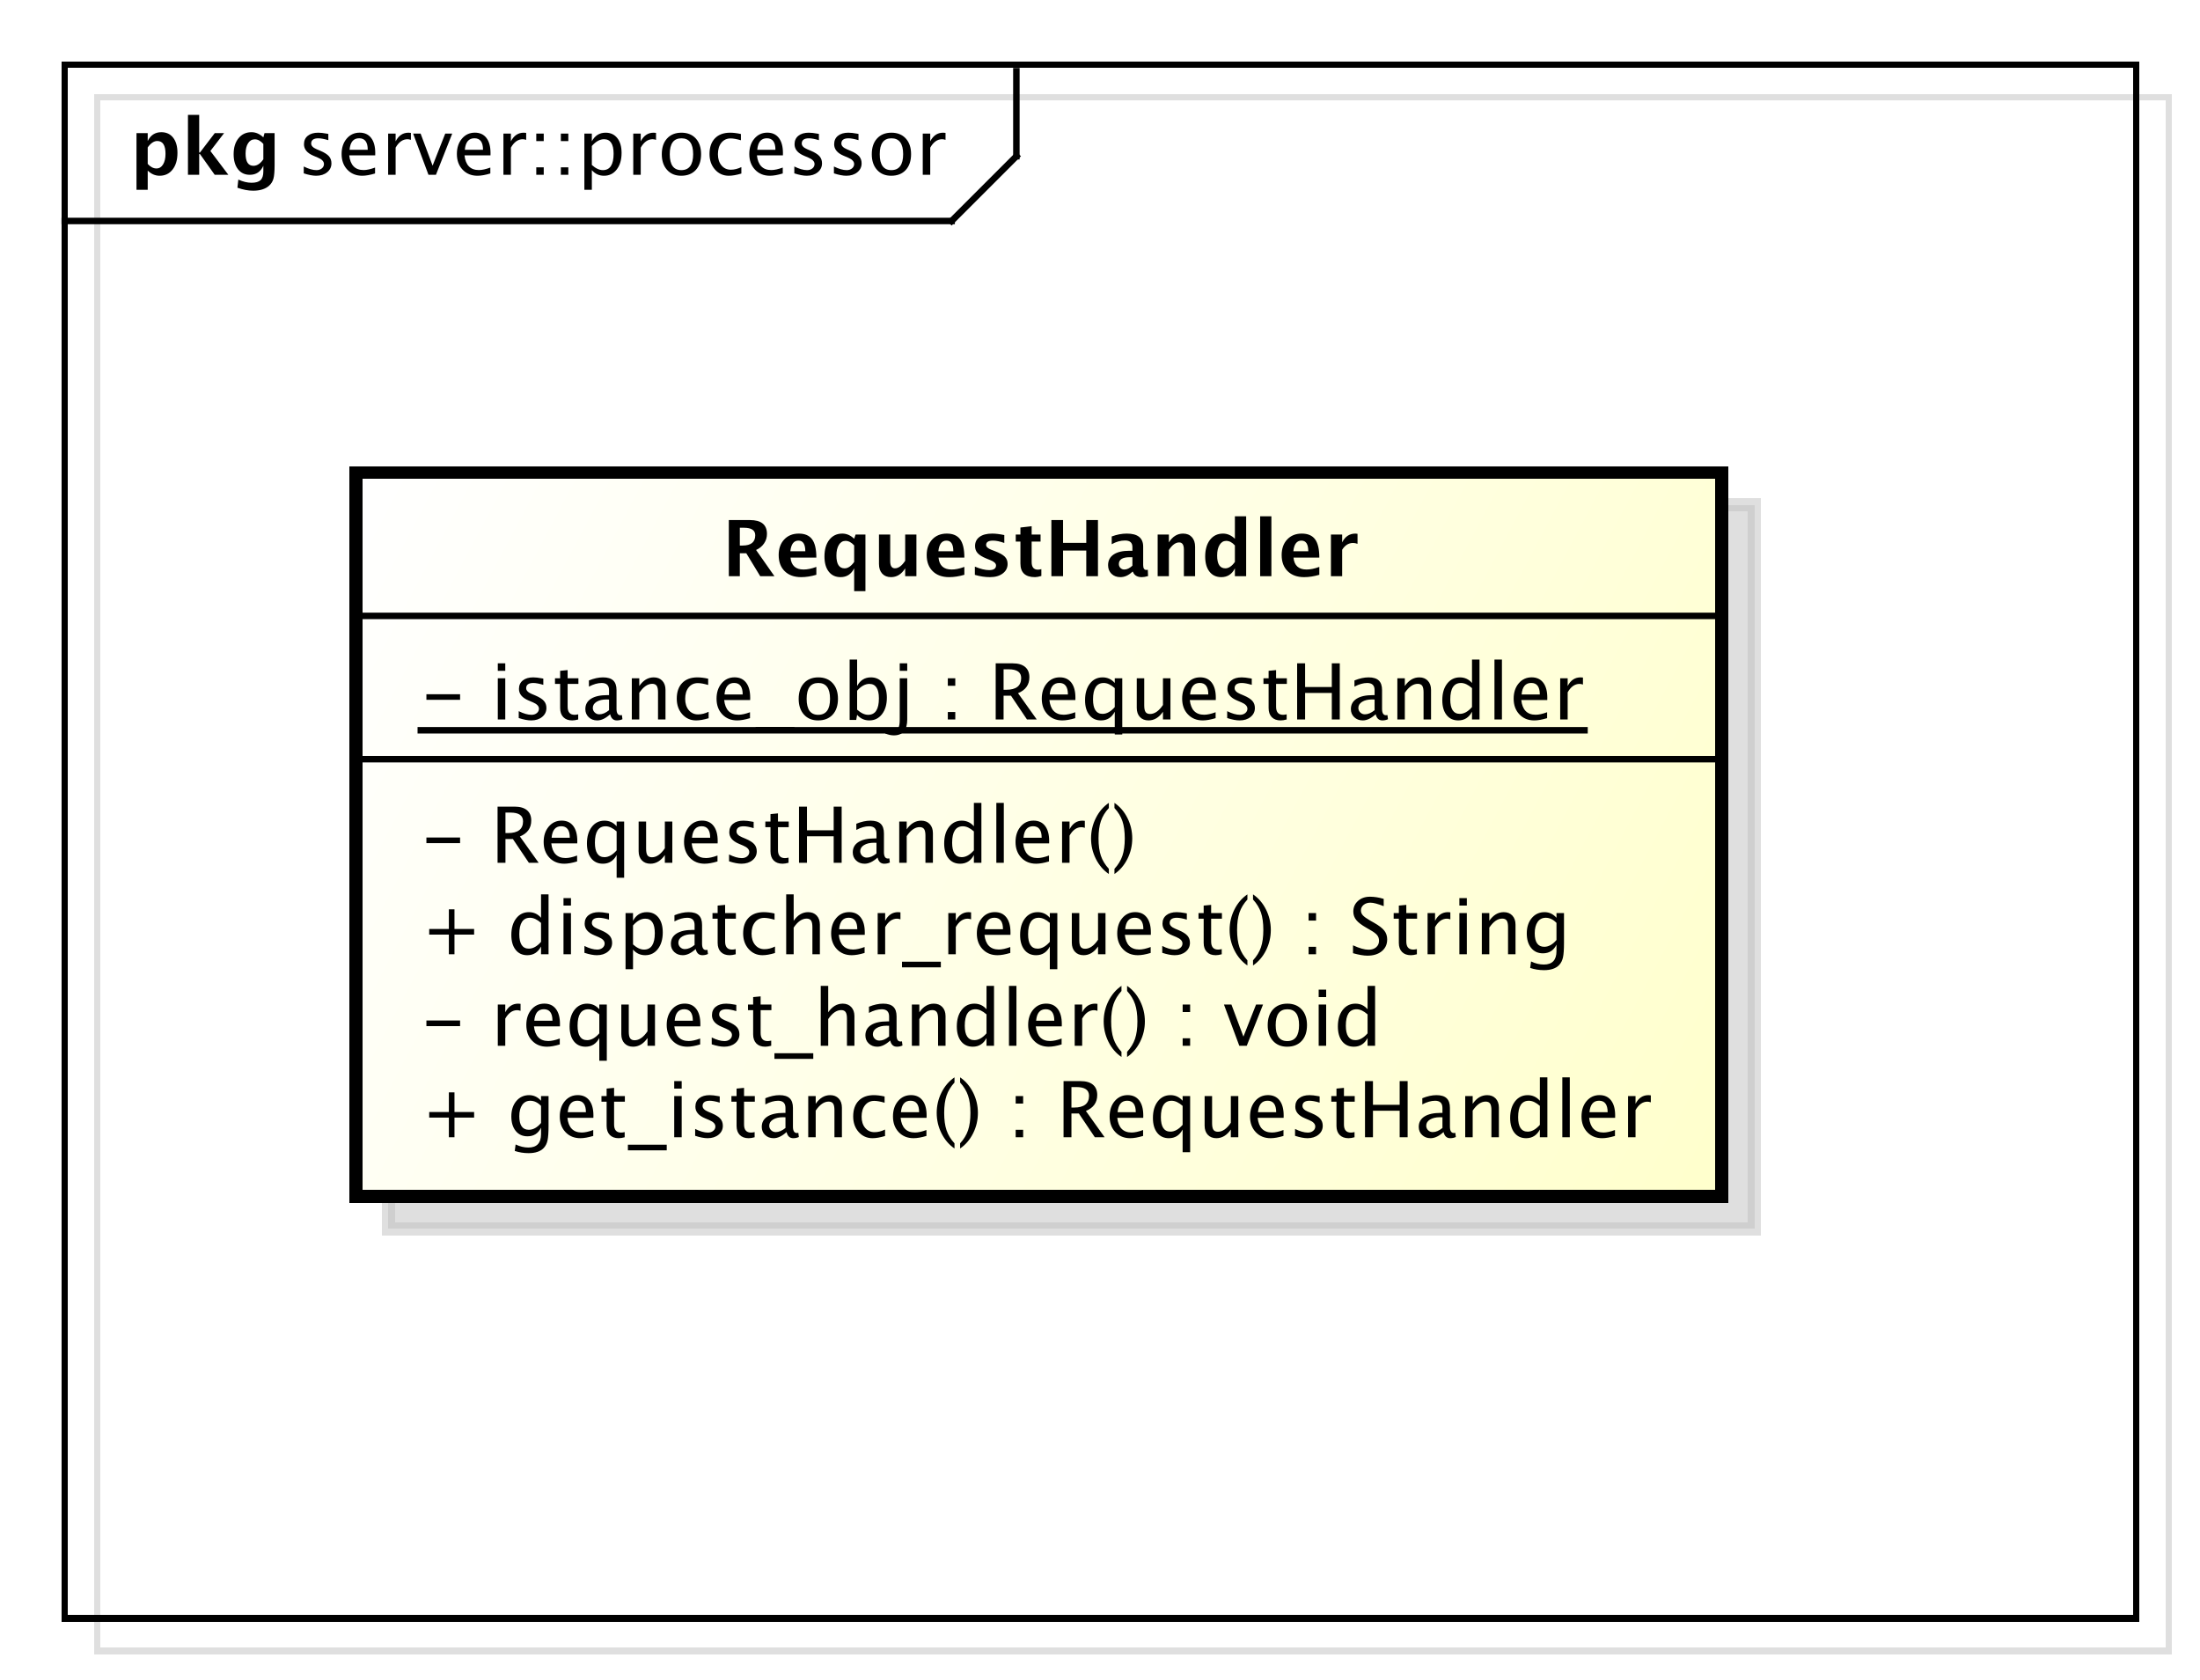 <?xml version="1.0" encoding="UTF-8"?>
<!DOCTYPE svg PUBLIC '-//W3C//DTD SVG 1.0//EN'
          'http://www.w3.org/TR/2001/REC-SVG-20010904/DTD/svg10.dtd'>
<svg xmlns:xlink="http://www.w3.org/1999/xlink" style="fill-opacity:1; color-rendering:auto; color-interpolation:auto; stroke:black; text-rendering:auto; stroke-linecap:square; stroke-miterlimit:10; stroke-opacity:1; shape-rendering:auto; fill:black; stroke-dasharray:none; font-weight:normal; stroke-width:1; font-family:&apos;Dialog&apos;; font-style:normal; stroke-linejoin:miter; font-size:12; stroke-dashoffset:0; image-rendering:auto;" width="453" height="346" xmlns="http://www.w3.org/2000/svg"
><rect width="100%" height="100%" fill="#808080" stroke="none"/><!--Generated by the Batik Graphics2D SVG Generator--><defs id="genericDefs"
  /><g
  ><defs id="defs1"
    ><linearGradient x1="55" gradientUnits="userSpaceOnUse" x2="266" y1="73" y2="185" id="linearGradient1" spreadMethod="pad"
      ><stop style="stop-opacity:1; stop-color:white;" offset="0%"
        /><stop style="stop-opacity:1; stop-color:rgb(255,255,204);" offset="100%"
      /></linearGradient
      ><clipPath clipPathUnits="userSpaceOnUse" id="clipPath1"
      ><path d="M0 0 L453 0 L453 346 L0 346 L0 0 Z"
      /></clipPath
      ><clipPath clipPathUnits="userSpaceOnUse" id="clipPath2"
      ><path d="M-5 -5 L334.75 -5 L334.75 254.5 L-5 254.5 L-5 -5 Z"
      /></clipPath
      ><clipPath clipPathUnits="userSpaceOnUse" id="clipPath3"
      ><path d="M0 0 L339.75 0 L339.75 259.5 L0 259.5 L0 0 Z"
      /></clipPath
      ><clipPath clipPathUnits="userSpaceOnUse" id="clipPath4"
      ><path d="M-46 -27 L293.75 -27 L293.75 232.5 L-46 232.5 L-46 -27 Z"
      /></clipPath
      ><clipPath clipPathUnits="userSpaceOnUse" id="clipPath5"
      ><path d="M-20 -27 L319.75 -27 L319.75 232.5 L-20 232.5 L-20 -27 Z"
      /></clipPath
      ><clipPath clipPathUnits="userSpaceOnUse" id="clipPath6"
      ><path d="M-65 -133.266 L274.75 -133.266 L274.75 126.234 L-65 126.234 L-65 -133.266 Z"
      /></clipPath
      ><clipPath clipPathUnits="userSpaceOnUse" id="clipPath7"
      ><path d="M-65 -175.664 L274.75 -175.664 L274.75 83.836 L-65 83.836 L-65 -175.664 Z"
      /></clipPath
      ><clipPath clipPathUnits="userSpaceOnUse" id="clipPath8"
      ><path d="M-65 -161.531 L274.75 -161.531 L274.75 97.969 L-65 97.969 L-65 -161.531 Z"
      /></clipPath
      ><clipPath clipPathUnits="userSpaceOnUse" id="clipPath9"
      ><path d="M-65 -147.398 L274.75 -147.398 L274.75 112.102 L-65 112.102 L-65 -147.398 Z"
      /></clipPath
      ><clipPath clipPathUnits="userSpaceOnUse" id="clipPath10"
      ><path d="M-65 -111.133 L274.75 -111.133 L274.75 148.367 L-65 148.367 L-65 -111.133 Z"
      /></clipPath
      ><clipPath clipPathUnits="userSpaceOnUse" id="clipPath11"
      ><path d="M-111.5 -89 L228.25 -89 L228.25 170.5 L-111.5 170.5 L-111.5 -89 Z"
      /></clipPath
    ></defs
    ><g style="fill:white; stroke:white;"
    ><rect x="0" y="0" width="453" style="clip-path:url(#clipPath1); stroke:none;" height="346"
    /></g
    ><g transform="scale(1.333,1.333) translate(5,5)" style="fill-opacity:0.502; fill:rgb(192,192,192); text-rendering:geometricPrecision; shape-rendering:crispEdges; stroke:rgb(192,192,192); stroke-opacity:0.502;"
    ><rect x="10" y="10" width="320" style="fill:none; clip-path:url(#clipPath2);" height="240"
    /></g
    ><g style="shape-rendering:crispEdges; text-rendering:geometricPrecision;" transform="matrix(1.333,0,0,1.333,0,0)"
    ><rect x="10" y="10" width="320" style="fill:none; clip-path:url(#clipPath3);" height="240"
      /><line x1="157" x2="157" y1="11" style="clip-path:url(#clipPath3); fill:none; text-rendering:optimizeLegibility; shape-rendering:auto;" y2="24.133"
      /><line x1="157" x2="147" y1="24.133" style="clip-path:url(#clipPath3); fill:none; text-rendering:optimizeLegibility; shape-rendering:auto;" y2="34.133"
      /><line x1="147" x2="10" y1="34.133" style="clip-path:url(#clipPath3); fill:none; text-rendering:optimizeLegibility; shape-rendering:auto;" y2="34.133"
    /></g
    ><g style="font-family:sans-serif; text-rendering:optimizeLegibility;" transform="matrix(1.333,0,0,1.333,0,0) translate(46,27)"
    ><path d="M2.842 0.146 Q2.051 0.146 0.92 -0.223 L0.92 -1.283 Q2.051 -0.721 2.889 -0.721 Q3.387 -0.721 3.715 -0.99 Q4.043 -1.26 4.043 -1.664 Q4.043 -2.256 3.123 -2.643 L2.449 -2.93 Q0.955 -3.551 0.955 -4.717 Q0.955 -5.549 1.544 -6.026 Q2.133 -6.504 3.158 -6.504 Q3.691 -6.504 4.477 -6.357 L4.717 -6.311 L4.717 -5.35 Q3.75 -5.637 3.182 -5.637 Q2.068 -5.637 2.068 -4.828 Q2.068 -4.307 2.912 -3.949 L3.469 -3.715 Q4.412 -3.316 4.805 -2.874 Q5.197 -2.432 5.197 -1.77 Q5.197 -0.932 4.535 -0.393 Q3.873 0.146 2.842 0.146 ZM11.935 -0.205 Q10.775 0.146 9.949 0.146 Q8.543 0.146 7.655 -0.788 Q6.768 -1.723 6.768 -3.211 Q6.768 -4.658 7.55 -5.584 Q8.332 -6.51 9.551 -6.51 Q10.705 -6.51 11.335 -5.689 Q11.965 -4.869 11.965 -3.357 L11.959 -3 L7.945 -3 Q8.197 -0.732 10.166 -0.732 Q10.887 -0.732 11.935 -1.119 ZM7.998 -3.867 L10.805 -3.867 Q10.805 -5.643 9.48 -5.643 Q8.15 -5.643 7.998 -3.867 ZM13.957 0 L13.957 -6.363 L15.111 -6.363 L15.111 -5.168 Q15.797 -6.504 17.104 -6.504 Q17.279 -6.504 17.473 -6.475 L17.473 -5.396 Q17.174 -5.496 16.945 -5.496 Q15.85 -5.496 15.111 -4.195 L15.111 0 ZM20.186 0 L17.818 -6.363 L18.973 -6.363 L20.824 -1.412 L22.775 -6.363 L23.854 -6.363 L21.34 0 ZM29.742 -0.205 Q28.582 0.146 27.756 0.146 Q26.35 0.146 25.462 -0.788 Q24.574 -1.723 24.574 -3.211 Q24.574 -4.658 25.356 -5.584 Q26.139 -6.51 27.357 -6.51 Q28.512 -6.51 29.142 -5.689 Q29.771 -4.869 29.771 -3.357 L29.766 -3 L25.752 -3 Q26.004 -0.732 27.973 -0.732 Q28.693 -0.732 29.742 -1.119 ZM25.805 -3.867 L28.611 -3.867 Q28.611 -5.643 27.287 -5.643 Q25.957 -5.643 25.805 -3.867 ZM31.764 0 L31.764 -6.363 L32.918 -6.363 L32.918 -5.168 Q33.603 -6.504 34.91 -6.504 Q35.086 -6.504 35.279 -6.475 L35.279 -5.396 Q34.98 -5.496 34.752 -5.496 Q33.656 -5.496 32.918 -4.195 L32.918 0 ZM36.838 0 L36.838 -1.154 L37.992 -1.154 L37.992 0 ZM36.838 -5.203 L36.838 -6.363 L37.992 -6.363 L37.992 -5.203 ZM40.635 0 L40.635 -1.154 L41.789 -1.154 L41.789 0 ZM40.635 -5.203 L40.635 -6.363 L41.789 -6.363 L41.789 -5.203 ZM44.268 2.314 L44.268 -6.363 L45.422 -6.363 L45.422 -5.168 Q46.131 -6.504 47.549 -6.504 Q48.697 -6.504 49.356 -5.666 Q50.016 -4.828 50.016 -3.375 Q50.016 -1.793 49.269 -0.823 Q48.522 0.146 47.303 0.146 Q46.172 0.146 45.422 -0.721 L45.422 2.314 ZM45.422 -1.518 Q46.312 -0.721 47.121 -0.721 Q48.785 -0.721 48.785 -3.258 Q48.785 -5.496 47.309 -5.496 Q46.342 -5.496 45.422 -4.447 ZM51.82 0 L51.82 -6.363 L52.975 -6.363 L52.975 -5.168 Q53.66 -6.504 54.967 -6.504 Q55.143 -6.504 55.336 -6.475 L55.336 -5.396 Q55.037 -5.496 54.809 -5.496 Q53.713 -5.496 52.975 -4.195 L52.975 0 ZM59.221 0.146 Q57.855 0.146 57.041 -0.759 Q56.227 -1.664 56.227 -3.182 Q56.227 -4.717 57.044 -5.61 Q57.861 -6.504 59.262 -6.504 Q60.662 -6.504 61.48 -5.61 Q62.297 -4.717 62.297 -3.193 Q62.297 -1.635 61.477 -0.744 Q60.656 0.146 59.221 0.146 ZM59.238 -0.721 Q61.072 -0.721 61.072 -3.193 Q61.072 -5.637 59.262 -5.637 Q57.457 -5.637 57.457 -3.182 Q57.457 -0.721 59.238 -0.721 ZM66.586 0.146 Q65.297 0.146 64.447 -0.809 Q63.598 -1.764 63.598 -3.217 Q63.598 -4.769 64.439 -5.637 Q65.279 -6.504 66.785 -6.504 Q67.529 -6.504 68.449 -6.299 L68.449 -5.332 Q67.471 -5.619 66.856 -5.619 Q65.971 -5.619 65.435 -4.954 Q64.898 -4.289 64.898 -3.182 Q64.898 -2.109 65.449 -1.447 Q66 -0.785 66.891 -0.785 Q67.682 -0.785 68.519 -1.19 L68.519 -0.193 Q67.4 0.146 66.586 0.146 ZM74.912 -0.205 Q73.752 0.146 72.926 0.146 Q71.519 0.146 70.632 -0.788 Q69.744 -1.723 69.744 -3.211 Q69.744 -4.658 70.526 -5.584 Q71.309 -6.51 72.527 -6.51 Q73.682 -6.51 74.311 -5.689 Q74.941 -4.869 74.941 -3.357 L74.936 -3 L70.922 -3 Q71.174 -0.732 73.143 -0.732 Q73.863 -0.732 74.912 -1.119 ZM70.975 -3.867 L73.781 -3.867 Q73.781 -5.643 72.457 -5.643 Q71.127 -5.643 70.975 -3.867 ZM78.621 0.146 Q77.83 0.146 76.699 -0.223 L76.699 -1.283 Q77.83 -0.721 78.668 -0.721 Q79.166 -0.721 79.494 -0.99 Q79.822 -1.26 79.822 -1.664 Q79.822 -2.256 78.902 -2.643 L78.228 -2.93 Q76.734 -3.551 76.734 -4.717 Q76.734 -5.549 77.323 -6.026 Q77.912 -6.504 78.938 -6.504 Q79.471 -6.504 80.256 -6.357 L80.496 -6.311 L80.496 -5.35 Q79.529 -5.637 78.961 -5.637 Q77.848 -5.637 77.848 -4.828 Q77.848 -4.307 78.691 -3.949 L79.248 -3.715 Q80.191 -3.316 80.584 -2.874 Q80.977 -2.432 80.977 -1.77 Q80.977 -0.932 80.314 -0.393 Q79.652 0.146 78.621 0.146 ZM84.738 0.146 Q83.947 0.146 82.816 -0.223 L82.816 -1.283 Q83.947 -0.721 84.785 -0.721 Q85.283 -0.721 85.611 -0.99 Q85.939 -1.26 85.939 -1.664 Q85.939 -2.256 85.019 -2.643 L84.346 -2.93 Q82.852 -3.551 82.852 -4.717 Q82.852 -5.549 83.44 -6.026 Q84.029 -6.504 85.055 -6.504 Q85.588 -6.504 86.373 -6.357 L86.613 -6.311 L86.613 -5.35 Q85.647 -5.637 85.078 -5.637 Q83.965 -5.637 83.965 -4.828 Q83.965 -4.307 84.809 -3.949 L85.365 -3.715 Q86.309 -3.316 86.701 -2.874 Q87.094 -2.432 87.094 -1.77 Q87.094 -0.932 86.432 -0.393 Q85.769 0.146 84.738 0.146 ZM91.658 0.146 Q90.293 0.146 89.478 -0.759 Q88.664 -1.664 88.664 -3.182 Q88.664 -4.717 89.481 -5.61 Q90.299 -6.504 91.699 -6.504 Q93.1 -6.504 93.917 -5.61 Q94.734 -4.717 94.734 -3.193 Q94.734 -1.635 93.914 -0.744 Q93.094 0.146 91.658 0.146 ZM91.676 -0.721 Q93.51 -0.721 93.51 -3.193 Q93.51 -5.637 91.699 -5.637 Q89.894 -5.637 89.894 -3.182 Q89.894 -0.721 91.676 -0.721 ZM96.539 0 L96.539 -6.363 L97.693 -6.363 L97.693 -5.168 Q98.379 -6.504 99.686 -6.504 Q99.861 -6.504 100.055 -6.475 L100.055 -5.396 Q99.756 -5.496 99.527 -5.496 Q98.432 -5.496 97.693 -4.195 L97.693 0 Z" style="clip-path:url(#clipPath4); stroke:none;"
    /></g
    ><g style="text-rendering:optimizeLegibility; font-family:sans-serif; font-weight:bold;" transform="matrix(1.333,0,0,1.333,0,0) translate(20,27)"
    ><path d="M1.084 2.314 L1.084 -6.434 L2.818 -6.434 L2.818 -5.221 Q3.486 -6.58 4.922 -6.58 Q6.082 -6.58 6.747 -5.731 Q7.412 -4.881 7.412 -3.393 Q7.412 -1.775 6.662 -0.815 Q5.912 0.146 4.652 0.146 Q3.639 0.146 2.818 -0.65 L2.818 2.314 ZM2.818 -1.682 Q3.451 -0.979 4.166 -0.979 Q4.805 -0.979 5.186 -1.597 Q5.566 -2.215 5.566 -3.246 Q5.566 -5.221 4.295 -5.221 Q3.527 -5.221 2.818 -4.231 ZM9.035 0 L9.035 -9.252 L10.77 -9.252 L10.77 -3.434 L10.881 -3.434 L13.172 -6.434 L14.613 -6.434 L12.498 -3.68 L15.275 0 L13.166 0 L10.881 -3.217 L10.77 -3.217 L10.77 0 ZM16.676 1.998 L16.816 0.738 Q17.889 1.23 18.861 1.23 Q19.822 1.23 20.25 0.82 Q20.678 0.41 20.678 -0.51 L20.678 -1.389 Q20.045 0 18.586 0 Q17.438 0 16.764 -0.858 Q16.09 -1.717 16.09 -3.182 Q16.09 -4.723 16.846 -5.651 Q17.602 -6.58 18.855 -6.58 Q19.84 -6.58 20.678 -5.783 L20.859 -6.434 L22.418 -6.434 L22.418 -1.523 Q22.418 -0.053 22.239 0.598 Q22.061 1.248 21.545 1.705 Q20.678 2.455 19.102 2.455 Q17.982 2.455 16.676 1.998 ZM20.678 -2.397 L20.678 -4.769 Q20.051 -5.479 19.365 -5.479 Q18.709 -5.479 18.322 -4.881 Q17.936 -4.283 17.936 -3.275 Q17.936 -1.389 19.148 -1.389 Q19.986 -1.389 20.678 -2.397 Z" style="clip-path:url(#clipPath5); stroke:none;"
    /></g
    ><g transform="matrix(1.333,0,0,1.333,0,0) translate(5,5)" style="fill-opacity:0.502; fill:rgb(192,192,192); text-rendering:geometricPrecision; font-family:sans-serif; shape-rendering:crispEdges; stroke:rgb(192,192,192); font-weight:bold; stroke-width:2; stroke-opacity:0.502;"
    ><rect x="55" y="73" width="211" style="clip-path:url(#clipPath2); stroke:none;" height="111.797"
      /><rect x="55" y="73" width="211" style="fill:none; clip-path:url(#clipPath2);" height="111.797"
    /></g
    ><g transform="matrix(1.333,0,0,1.333,0,0)" style="fill:url(#linearGradient1); text-rendering:geometricPrecision; font-family:sans-serif; shape-rendering:crispEdges; stroke:url(#linearGradient1); font-weight:bold; stroke-width:2;"
    ><rect x="55" y="73" width="211" style="clip-path:url(#clipPath3); stroke:none;" height="111.797"
      /><rect x="55" y="73" width="211" style="clip-path:url(#clipPath3); fill:none; stroke:black;" height="111.797"
    /></g
    ><g style="text-rendering:optimizeLegibility; stroke-width:2; font-family:sans-serif;" transform="matrix(1.333,0,0,1.333,0,0) translate(65,133.266)"
    ><path d="M0.867 -3.035 L0.867 -3.902 L6.07 -3.902 L6.07 -3.035 ZM11.859 0 L11.859 -8.672 L14.484 -8.672 Q15.732 -8.672 16.398 -8.121 Q17.062 -7.57 17.062 -6.521 Q17.062 -4.787 15.31 -4.061 L18.205 0 L16.693 0 L14.227 -3.668 L13.078 -3.668 L13.078 0 ZM13.078 -4.588 L13.477 -4.588 Q15.797 -4.588 15.797 -6.41 Q15.797 -7.752 13.852 -7.752 L13.078 -7.752 ZM24.146 -0.205 Q22.986 0.146 22.16 0.146 Q20.754 0.146 19.866 -0.788 Q18.979 -1.723 18.979 -3.211 Q18.979 -4.658 19.761 -5.584 Q20.543 -6.51 21.762 -6.51 Q22.916 -6.51 23.546 -5.689 Q24.176 -4.869 24.176 -3.357 L24.17 -3 L20.156 -3 Q20.408 -0.732 22.377 -0.732 Q23.098 -0.732 24.146 -1.119 ZM20.209 -3.867 L23.016 -3.867 Q23.016 -5.643 21.691 -5.643 Q20.361 -5.643 20.209 -3.867 ZM30.252 2.314 L30.252 -1.195 Q29.549 0.146 28.131 0.146 Q26.982 0.146 26.323 -0.691 Q25.664 -1.529 25.664 -2.982 Q25.664 -4.57 26.411 -5.537 Q27.158 -6.504 28.377 -6.504 Q29.508 -6.504 30.252 -5.637 L30.252 -6.363 L31.412 -6.363 L31.412 2.314 ZM30.252 -4.846 Q29.355 -5.637 28.553 -5.637 Q26.895 -5.637 26.895 -3.1 Q26.895 -0.867 28.371 -0.867 Q29.332 -0.867 30.252 -1.916 ZM37.699 0 L37.699 -1.195 Q36.779 0.146 35.467 0.146 Q34.635 0.146 34.143 -0.378 Q33.65 -0.902 33.65 -1.793 L33.65 -6.363 L34.805 -6.363 L34.805 -2.168 Q34.805 -1.453 35.013 -1.151 Q35.221 -0.85 35.707 -0.85 Q36.762 -0.85 37.699 -2.238 L37.699 -6.363 L38.853 -6.363 L38.853 0 ZM45.832 -0.205 Q44.672 0.146 43.846 0.146 Q42.44 0.146 41.552 -0.788 Q40.664 -1.723 40.664 -3.211 Q40.664 -4.658 41.446 -5.584 Q42.228 -6.51 43.447 -6.51 Q44.602 -6.51 45.231 -5.689 Q45.861 -4.869 45.861 -3.357 L45.855 -3 L41.842 -3 Q42.094 -0.732 44.062 -0.732 Q44.783 -0.732 45.832 -1.119 ZM41.895 -3.867 L44.701 -3.867 Q44.701 -5.643 43.377 -5.643 Q42.047 -5.643 41.895 -3.867 ZM49.541 0.146 Q48.75 0.146 47.619 -0.223 L47.619 -1.283 Q48.75 -0.721 49.588 -0.721 Q50.086 -0.721 50.414 -0.99 Q50.742 -1.26 50.742 -1.664 Q50.742 -2.256 49.822 -2.643 L49.148 -2.93 Q47.654 -3.551 47.654 -4.717 Q47.654 -5.549 48.243 -6.026 Q48.832 -6.504 49.857 -6.504 Q50.391 -6.504 51.176 -6.357 L51.416 -6.311 L51.416 -5.35 Q50.449 -5.637 49.881 -5.637 Q48.768 -5.637 48.768 -4.828 Q48.768 -4.307 49.611 -3.949 L50.168 -3.715 Q51.111 -3.316 51.504 -2.874 Q51.897 -2.432 51.897 -1.77 Q51.897 -0.932 51.234 -0.393 Q50.572 0.146 49.541 0.146 ZM55.881 0.146 Q55.002 0.146 54.51 -0.357 Q54.018 -0.861 54.018 -1.758 L54.018 -5.496 L53.221 -5.496 L53.221 -6.363 L54.018 -6.363 L54.018 -7.518 L55.172 -7.629 L55.172 -6.363 L56.836 -6.363 L56.836 -5.496 L55.172 -5.496 L55.172 -1.969 Q55.172 -0.721 56.25 -0.721 Q56.478 -0.721 56.807 -0.797 L56.807 0 Q56.273 0.146 55.881 0.146 ZM58.424 0 L58.424 -8.672 L59.654 -8.672 L59.654 -5.016 L63.779 -5.016 L63.779 -8.672 L65.01 -8.672 L65.01 0 L63.779 0 L63.779 -4.096 L59.654 -4.096 L59.654 0 ZM70.559 -0.809 Q69.522 0.146 68.561 0.146 Q67.769 0.146 67.248 -0.349 Q66.727 -0.844 66.727 -1.6 Q66.727 -2.643 67.603 -3.202 Q68.478 -3.762 70.113 -3.762 L70.389 -3.762 L70.389 -4.529 Q70.389 -5.637 69.252 -5.637 Q68.338 -5.637 67.277 -5.074 L67.277 -6.029 Q68.443 -6.504 69.463 -6.504 Q70.529 -6.504 71.036 -6.023 Q71.543 -5.543 71.543 -4.529 L71.543 -1.647 Q71.543 -0.656 72.152 -0.656 Q72.228 -0.656 72.375 -0.68 L72.457 -0.041 Q72.064 0.146 71.59 0.146 Q70.781 0.146 70.559 -0.809 ZM70.389 -1.435 L70.389 -3.082 L70.002 -3.094 Q69.053 -3.094 68.467 -2.733 Q67.881 -2.373 67.881 -1.787 Q67.881 -1.371 68.174 -1.084 Q68.467 -0.797 68.889 -0.797 Q69.609 -0.797 70.389 -1.435 ZM73.904 0 L73.904 -6.363 L75.059 -6.363 L75.059 -5.168 Q75.973 -6.504 77.297 -6.504 Q78.123 -6.504 78.615 -5.979 Q79.107 -5.455 79.107 -4.57 L79.107 0 L77.953 0 L77.953 -4.195 Q77.953 -4.904 77.745 -5.206 Q77.537 -5.508 77.057 -5.508 Q75.996 -5.508 75.059 -4.119 L75.059 0 ZM85.436 0 L85.436 -1.195 Q84.732 0.146 83.314 0.146 Q82.166 0.146 81.507 -0.691 Q80.848 -1.529 80.848 -2.982 Q80.848 -4.57 81.595 -5.537 Q82.342 -6.504 83.561 -6.504 Q84.691 -6.504 85.436 -5.637 L85.436 -9.252 L86.596 -9.252 L86.596 0 ZM85.436 -4.846 Q84.539 -5.637 83.736 -5.637 Q82.078 -5.637 82.078 -3.1 Q82.078 -0.867 83.555 -0.867 Q84.516 -0.867 85.436 -1.916 ZM88.904 0 L88.904 -9.252 L90.059 -9.252 L90.059 0 ZM97.037 -0.205 Q95.877 0.146 95.051 0.146 Q93.644 0.146 92.757 -0.788 Q91.869 -1.723 91.869 -3.211 Q91.869 -4.658 92.651 -5.584 Q93.434 -6.51 94.652 -6.51 Q95.807 -6.51 96.436 -5.689 Q97.066 -4.869 97.066 -3.357 L97.061 -3 L93.047 -3 Q93.299 -0.732 95.268 -0.732 Q95.988 -0.732 97.037 -1.119 ZM93.1 -3.867 L95.906 -3.867 Q95.906 -5.643 94.582 -5.643 Q93.252 -5.643 93.1 -3.867 ZM99.059 0 L99.059 -6.363 L100.213 -6.363 L100.213 -5.168 Q100.898 -6.504 102.205 -6.504 Q102.381 -6.504 102.574 -6.475 L102.574 -5.396 Q102.275 -5.496 102.047 -5.496 Q100.951 -5.496 100.213 -4.195 L100.213 0 ZM106.283 0.938 L106.283 1.734 Q105.018 0.873 104.276 -0.606 Q103.535 -2.086 103.535 -3.762 Q103.535 -5.432 104.276 -6.911 Q105.018 -8.391 106.283 -9.252 L106.283 -8.455 Q105.422 -7.518 105.056 -6.439 Q104.689 -5.361 104.689 -3.762 Q104.689 -2.156 105.056 -1.078 Q105.422 0 106.283 0.938 ZM107.15 0.938 L107.15 1.734 Q108.416 0.873 109.157 -0.606 Q109.898 -2.086 109.898 -3.762 Q109.898 -5.432 109.157 -6.911 Q108.416 -8.391 107.15 -9.252 L107.15 -8.455 Q108.012 -7.518 108.378 -6.439 Q108.744 -5.361 108.744 -3.762 Q108.744 -2.156 108.378 -1.078 Q108.012 0 107.15 0.938 Z" style="clip-path:url(#clipPath6); stroke:none;"
    /></g
    ><g style="text-rendering:optimizeLegibility; stroke-width:2; font-family:sans-serif;" transform="matrix(1.333,0,0,1.333,0,0) translate(65,175.664)"
    ><path d="M4.336 0 L4.336 -3.035 L1.301 -3.035 L1.301 -3.902 L4.336 -3.902 L4.336 -6.938 L5.203 -6.938 L5.203 -3.902 L8.238 -3.902 L8.238 -3.035 L5.203 -3.035 L5.203 0 ZM14.514 2.115 L14.648 1.113 Q15.65 1.588 16.623 1.588 Q18.574 1.588 18.574 -0.48 L18.574 -1.482 Q17.936 -0.146 16.477 -0.146 Q15.334 -0.146 14.66 -0.979 Q13.986 -1.81 13.986 -3.223 Q13.986 -4.676 14.754 -5.59 Q15.521 -6.504 16.74 -6.504 Q17.807 -6.504 18.574 -5.637 L18.574 -6.363 L19.734 -6.363 L19.734 -1.734 Q19.734 -0.24 19.579 0.477 Q19.424 1.195 18.996 1.652 Q18.24 2.455 16.646 2.455 Q15.533 2.455 14.514 2.115 ZM18.574 -2.203 L18.574 -4.846 Q17.812 -5.637 16.916 -5.637 Q16.119 -5.637 15.668 -4.998 Q15.217 -4.359 15.217 -3.246 Q15.217 -1.154 16.688 -1.154 Q17.689 -1.154 18.574 -2.203 ZM26.637 -0.205 Q25.477 0.146 24.65 0.146 Q23.244 0.146 22.356 -0.788 Q21.469 -1.723 21.469 -3.211 Q21.469 -4.658 22.251 -5.584 Q23.033 -6.51 24.252 -6.51 Q25.406 -6.51 26.036 -5.689 Q26.666 -4.869 26.666 -3.357 L26.66 -3 L22.646 -3 Q22.898 -0.732 24.867 -0.732 Q25.588 -0.732 26.637 -1.119 ZM22.699 -3.867 L25.506 -3.867 Q25.506 -5.643 24.182 -5.643 Q22.852 -5.643 22.699 -3.867 ZM30.568 0.146 Q29.689 0.146 29.197 -0.357 Q28.705 -0.861 28.705 -1.758 L28.705 -5.496 L27.908 -5.496 L27.908 -6.363 L28.705 -6.363 L28.705 -7.518 L29.859 -7.629 L29.859 -6.363 L31.523 -6.363 L31.523 -5.496 L29.859 -5.496 L29.859 -1.969 Q29.859 -0.721 30.938 -0.721 Q31.166 -0.721 31.494 -0.797 L31.494 0 Q30.961 0.146 30.568 0.146 ZM31.992 2.022 L31.992 1.154 L37.992 1.154 L37.992 2.022 ZM39.147 0 L39.147 -6.363 L40.301 -6.363 L40.301 0 ZM39.147 -7.518 L39.147 -8.672 L40.301 -8.672 L40.301 -7.518 ZM44.303 0.146 Q43.512 0.146 42.381 -0.223 L42.381 -1.283 Q43.512 -0.721 44.35 -0.721 Q44.848 -0.721 45.176 -0.99 Q45.504 -1.26 45.504 -1.664 Q45.504 -2.256 44.584 -2.643 L43.91 -2.93 Q42.416 -3.551 42.416 -4.717 Q42.416 -5.549 43.005 -6.026 Q43.594 -6.504 44.619 -6.504 Q45.152 -6.504 45.938 -6.357 L46.178 -6.311 L46.178 -5.35 Q45.211 -5.637 44.643 -5.637 Q43.529 -5.637 43.529 -4.828 Q43.529 -4.307 44.373 -3.949 L44.93 -3.715 Q45.873 -3.316 46.266 -2.874 Q46.658 -2.432 46.658 -1.77 Q46.658 -0.932 45.996 -0.393 Q45.334 0.146 44.303 0.146 ZM50.643 0.146 Q49.764 0.146 49.272 -0.357 Q48.779 -0.861 48.779 -1.758 L48.779 -5.496 L47.982 -5.496 L47.982 -6.363 L48.779 -6.363 L48.779 -7.518 L49.934 -7.629 L49.934 -6.363 L51.598 -6.363 L51.598 -5.496 L49.934 -5.496 L49.934 -1.969 Q49.934 -0.721 51.012 -0.721 Q51.24 -0.721 51.568 -0.797 L51.568 0 Q51.035 0.146 50.643 0.146 ZM56.502 -0.809 Q55.465 0.146 54.504 0.146 Q53.713 0.146 53.191 -0.349 Q52.67 -0.844 52.67 -1.6 Q52.67 -2.643 53.546 -3.202 Q54.422 -3.762 56.057 -3.762 L56.332 -3.762 L56.332 -4.529 Q56.332 -5.637 55.195 -5.637 Q54.281 -5.637 53.221 -5.074 L53.221 -6.029 Q54.387 -6.504 55.406 -6.504 Q56.473 -6.504 56.98 -6.023 Q57.486 -5.543 57.486 -4.529 L57.486 -1.647 Q57.486 -0.656 58.096 -0.656 Q58.172 -0.656 58.318 -0.68 L58.4 -0.041 Q58.008 0.146 57.533 0.146 Q56.725 0.146 56.502 -0.809 ZM56.332 -1.435 L56.332 -3.082 L55.945 -3.094 Q54.996 -3.094 54.41 -2.733 Q53.824 -2.373 53.824 -1.787 Q53.824 -1.371 54.117 -1.084 Q54.41 -0.797 54.832 -0.797 Q55.553 -0.797 56.332 -1.435 ZM59.848 0 L59.848 -6.363 L61.002 -6.363 L61.002 -5.168 Q61.916 -6.504 63.24 -6.504 Q64.066 -6.504 64.559 -5.979 Q65.051 -5.455 65.051 -4.57 L65.051 0 L63.897 0 L63.897 -4.195 Q63.897 -4.904 63.688 -5.206 Q63.48 -5.508 63 -5.508 Q61.94 -5.508 61.002 -4.119 L61.002 0 ZM69.779 0.146 Q68.49 0.146 67.641 -0.809 Q66.791 -1.764 66.791 -3.217 Q66.791 -4.769 67.632 -5.637 Q68.473 -6.504 69.978 -6.504 Q70.723 -6.504 71.643 -6.299 L71.643 -5.332 Q70.664 -5.619 70.049 -5.619 Q69.164 -5.619 68.628 -4.954 Q68.092 -4.289 68.092 -3.182 Q68.092 -2.109 68.643 -1.447 Q69.193 -0.785 70.084 -0.785 Q70.875 -0.785 71.713 -1.19 L71.713 -0.193 Q70.594 0.146 69.779 0.146 ZM78.106 -0.205 Q76.945 0.146 76.119 0.146 Q74.713 0.146 73.825 -0.788 Q72.938 -1.723 72.938 -3.211 Q72.938 -4.658 73.72 -5.584 Q74.502 -6.51 75.721 -6.51 Q76.875 -6.51 77.505 -5.689 Q78.135 -4.869 78.135 -3.357 L78.129 -3 L74.115 -3 Q74.367 -0.732 76.336 -0.732 Q77.057 -0.732 78.106 -1.119 ZM74.168 -3.867 L76.975 -3.867 Q76.975 -5.643 75.65 -5.643 Q74.32 -5.643 74.168 -3.867 ZM82.441 0.938 L82.441 1.734 Q81.176 0.873 80.435 -0.606 Q79.693 -2.086 79.693 -3.762 Q79.693 -5.432 80.435 -6.911 Q81.176 -8.391 82.441 -9.252 L82.441 -8.455 Q81.58 -7.518 81.214 -6.439 Q80.848 -5.361 80.848 -3.762 Q80.848 -2.156 81.214 -1.078 Q81.58 0 82.441 0.938 ZM83.309 0.938 L83.309 1.734 Q84.574 0.873 85.315 -0.606 Q86.057 -2.086 86.057 -3.762 Q86.057 -5.432 85.315 -6.911 Q84.574 -8.391 83.309 -9.252 L83.309 -8.455 Q84.17 -7.518 84.536 -6.439 Q84.902 -5.361 84.902 -3.762 Q84.902 -2.156 84.536 -1.078 Q84.17 0 83.309 0.938 ZM91.893 0 L91.893 -1.154 L93.047 -1.154 L93.047 0 ZM91.893 -5.203 L91.893 -6.363 L93.047 -6.363 L93.047 -5.203 ZM99.287 0 L99.287 -8.672 L101.912 -8.672 Q103.16 -8.672 103.825 -8.121 Q104.49 -7.57 104.49 -6.521 Q104.49 -4.787 102.738 -4.061 L105.633 0 L104.121 0 L101.654 -3.668 L100.506 -3.668 L100.506 0 ZM100.506 -4.588 L100.904 -4.588 Q103.225 -4.588 103.225 -6.41 Q103.225 -7.752 101.279 -7.752 L100.506 -7.752 ZM111.574 -0.205 Q110.414 0.146 109.588 0.146 Q108.182 0.146 107.294 -0.788 Q106.406 -1.723 106.406 -3.211 Q106.406 -4.658 107.189 -5.584 Q107.971 -6.51 109.189 -6.51 Q110.344 -6.51 110.974 -5.689 Q111.603 -4.869 111.603 -3.357 L111.598 -3 L107.584 -3 Q107.836 -0.732 109.805 -0.732 Q110.525 -0.732 111.574 -1.119 ZM107.637 -3.867 L110.443 -3.867 Q110.443 -5.643 109.119 -5.643 Q107.789 -5.643 107.637 -3.867 ZM117.68 2.314 L117.68 -1.195 Q116.977 0.146 115.559 0.146 Q114.41 0.146 113.751 -0.691 Q113.092 -1.529 113.092 -2.982 Q113.092 -4.57 113.839 -5.537 Q114.586 -6.504 115.805 -6.504 Q116.936 -6.504 117.68 -5.637 L117.68 -6.363 L118.84 -6.363 L118.84 2.314 ZM117.68 -4.846 Q116.783 -5.637 115.981 -5.637 Q114.322 -5.637 114.322 -3.1 Q114.322 -0.867 115.799 -0.867 Q116.76 -0.867 117.68 -1.916 ZM125.127 0 L125.127 -1.195 Q124.207 0.146 122.894 0.146 Q122.062 0.146 121.57 -0.378 Q121.078 -0.902 121.078 -1.793 L121.078 -6.363 L122.232 -6.363 L122.232 -2.168 Q122.232 -1.453 122.44 -1.151 Q122.648 -0.85 123.135 -0.85 Q124.189 -0.85 125.127 -2.238 L125.127 -6.363 L126.281 -6.363 L126.281 0 ZM133.26 -0.205 Q132.1 0.146 131.273 0.146 Q129.867 0.146 128.98 -0.788 Q128.092 -1.723 128.092 -3.211 Q128.092 -4.658 128.874 -5.584 Q129.656 -6.51 130.875 -6.51 Q132.029 -6.51 132.659 -5.689 Q133.289 -4.869 133.289 -3.357 L133.283 -3 L129.269 -3 Q129.522 -0.732 131.49 -0.732 Q132.211 -0.732 133.26 -1.119 ZM129.322 -3.867 L132.129 -3.867 Q132.129 -5.643 130.805 -5.643 Q129.475 -5.643 129.322 -3.867 ZM136.969 0.146 Q136.178 0.146 135.047 -0.223 L135.047 -1.283 Q136.178 -0.721 137.016 -0.721 Q137.514 -0.721 137.842 -0.99 Q138.17 -1.26 138.17 -1.664 Q138.17 -2.256 137.25 -2.643 L136.576 -2.93 Q135.082 -3.551 135.082 -4.717 Q135.082 -5.549 135.671 -6.026 Q136.26 -6.504 137.285 -6.504 Q137.818 -6.504 138.603 -6.357 L138.844 -6.311 L138.844 -5.35 Q137.877 -5.637 137.309 -5.637 Q136.195 -5.637 136.195 -4.828 Q136.195 -4.307 137.039 -3.949 L137.596 -3.715 Q138.539 -3.316 138.932 -2.874 Q139.324 -2.432 139.324 -1.77 Q139.324 -0.932 138.662 -0.393 Q138 0.146 136.969 0.146 ZM143.309 0.146 Q142.43 0.146 141.938 -0.357 Q141.445 -0.861 141.445 -1.758 L141.445 -5.496 L140.648 -5.496 L140.648 -6.363 L141.445 -6.363 L141.445 -7.518 L142.6 -7.629 L142.6 -6.363 L144.264 -6.363 L144.264 -5.496 L142.6 -5.496 L142.6 -1.969 Q142.6 -0.721 143.678 -0.721 Q143.906 -0.721 144.234 -0.797 L144.234 0 Q143.701 0.146 143.309 0.146 ZM145.852 0 L145.852 -8.672 L147.082 -8.672 L147.082 -5.016 L151.207 -5.016 L151.207 -8.672 L152.438 -8.672 L152.438 0 L151.207 0 L151.207 -4.096 L147.082 -4.096 L147.082 0 ZM157.986 -0.809 Q156.949 0.146 155.988 0.146 Q155.197 0.146 154.676 -0.349 Q154.154 -0.844 154.154 -1.6 Q154.154 -2.643 155.03 -3.202 Q155.906 -3.762 157.541 -3.762 L157.816 -3.762 L157.816 -4.529 Q157.816 -5.637 156.68 -5.637 Q155.766 -5.637 154.705 -5.074 L154.705 -6.029 Q155.871 -6.504 156.891 -6.504 Q157.957 -6.504 158.464 -6.023 Q158.971 -5.543 158.971 -4.529 L158.971 -1.647 Q158.971 -0.656 159.58 -0.656 Q159.656 -0.656 159.803 -0.68 L159.885 -0.041 Q159.492 0.146 159.018 0.146 Q158.209 0.146 157.986 -0.809 ZM157.816 -1.435 L157.816 -3.082 L157.43 -3.094 Q156.481 -3.094 155.894 -2.733 Q155.309 -2.373 155.309 -1.787 Q155.309 -1.371 155.602 -1.084 Q155.894 -0.797 156.316 -0.797 Q157.037 -0.797 157.816 -1.435 ZM161.332 0 L161.332 -6.363 L162.486 -6.363 L162.486 -5.168 Q163.4 -6.504 164.725 -6.504 Q165.551 -6.504 166.043 -5.979 Q166.535 -5.455 166.535 -4.57 L166.535 0 L165.381 0 L165.381 -4.195 Q165.381 -4.904 165.173 -5.206 Q164.965 -5.508 164.484 -5.508 Q163.424 -5.508 162.486 -4.119 L162.486 0 ZM172.863 0 L172.863 -1.195 Q172.16 0.146 170.742 0.146 Q169.594 0.146 168.935 -0.691 Q168.275 -1.529 168.275 -2.982 Q168.275 -4.57 169.023 -5.537 Q169.769 -6.504 170.988 -6.504 Q172.119 -6.504 172.863 -5.637 L172.863 -9.252 L174.023 -9.252 L174.023 0 ZM172.863 -4.846 Q171.967 -5.637 171.164 -5.637 Q169.506 -5.637 169.506 -3.1 Q169.506 -0.867 170.982 -0.867 Q171.943 -0.867 172.863 -1.916 ZM176.332 0 L176.332 -9.252 L177.486 -9.252 L177.486 0 ZM184.465 -0.205 Q183.305 0.146 182.478 0.146 Q181.072 0.146 180.185 -0.788 Q179.297 -1.723 179.297 -3.211 Q179.297 -4.658 180.079 -5.584 Q180.861 -6.51 182.08 -6.51 Q183.234 -6.51 183.864 -5.689 Q184.494 -4.869 184.494 -3.357 L184.488 -3 L180.475 -3 Q180.727 -0.732 182.695 -0.732 Q183.416 -0.732 184.465 -1.119 ZM180.527 -3.867 L183.334 -3.867 Q183.334 -5.643 182.01 -5.643 Q180.68 -5.643 180.527 -3.867 ZM186.486 0 L186.486 -6.363 L187.641 -6.363 L187.641 -5.168 Q188.326 -6.504 189.633 -6.504 Q189.809 -6.504 190.002 -6.475 L190.002 -5.396 Q189.703 -5.496 189.475 -5.496 Q188.379 -5.496 187.641 -4.195 L187.641 0 Z" style="clip-path:url(#clipPath7); stroke:none;"
    /></g
    ><g style="text-rendering:optimizeLegibility; stroke-width:2; font-family:sans-serif;" transform="matrix(1.333,0,0,1.333,0,0) translate(65,161.531)"
    ><path d="M0.867 -3.035 L0.867 -3.902 L6.07 -3.902 L6.07 -3.035 ZM11.895 0 L11.895 -6.363 L13.049 -6.363 L13.049 -5.168 Q13.734 -6.504 15.041 -6.504 Q15.217 -6.504 15.41 -6.475 L15.41 -5.396 Q15.111 -5.496 14.883 -5.496 Q13.787 -5.496 13.049 -4.195 L13.049 0 ZM21.469 -0.205 Q20.309 0.146 19.482 0.146 Q18.076 0.146 17.189 -0.788 Q16.301 -1.723 16.301 -3.211 Q16.301 -4.658 17.083 -5.584 Q17.865 -6.51 19.084 -6.51 Q20.238 -6.51 20.868 -5.689 Q21.498 -4.869 21.498 -3.357 L21.492 -3 L17.479 -3 Q17.73 -0.732 19.699 -0.732 Q20.42 -0.732 21.469 -1.119 ZM17.531 -3.867 L20.338 -3.867 Q20.338 -5.643 19.014 -5.643 Q17.684 -5.643 17.531 -3.867 ZM27.574 2.314 L27.574 -1.195 Q26.871 0.146 25.453 0.146 Q24.305 0.146 23.645 -0.691 Q22.986 -1.529 22.986 -2.982 Q22.986 -4.57 23.733 -5.537 Q24.48 -6.504 25.699 -6.504 Q26.83 -6.504 27.574 -5.637 L27.574 -6.363 L28.734 -6.363 L28.734 2.314 ZM27.574 -4.846 Q26.678 -5.637 25.875 -5.637 Q24.217 -5.637 24.217 -3.1 Q24.217 -0.867 25.693 -0.867 Q26.654 -0.867 27.574 -1.916 ZM35.022 0 L35.022 -1.195 Q34.102 0.146 32.789 0.146 Q31.957 0.146 31.465 -0.378 Q30.973 -0.902 30.973 -1.793 L30.973 -6.363 L32.127 -6.363 L32.127 -2.168 Q32.127 -1.453 32.335 -1.151 Q32.543 -0.85 33.029 -0.85 Q34.084 -0.85 35.022 -2.238 L35.022 -6.363 L36.176 -6.363 L36.176 0 ZM43.154 -0.205 Q41.994 0.146 41.168 0.146 Q39.762 0.146 38.874 -0.788 Q37.986 -1.723 37.986 -3.211 Q37.986 -4.658 38.769 -5.584 Q39.551 -6.51 40.77 -6.51 Q41.924 -6.51 42.554 -5.689 Q43.184 -4.869 43.184 -3.357 L43.178 -3 L39.164 -3 Q39.416 -0.732 41.385 -0.732 Q42.105 -0.732 43.154 -1.119 ZM39.217 -3.867 L42.023 -3.867 Q42.023 -5.643 40.699 -5.643 Q39.369 -5.643 39.217 -3.867 ZM46.863 0.146 Q46.072 0.146 44.941 -0.223 L44.941 -1.283 Q46.072 -0.721 46.91 -0.721 Q47.408 -0.721 47.736 -0.99 Q48.065 -1.26 48.065 -1.664 Q48.065 -2.256 47.145 -2.643 L46.471 -2.93 Q44.977 -3.551 44.977 -4.717 Q44.977 -5.549 45.565 -6.026 Q46.154 -6.504 47.18 -6.504 Q47.713 -6.504 48.498 -6.357 L48.738 -6.311 L48.738 -5.35 Q47.772 -5.637 47.203 -5.637 Q46.09 -5.637 46.09 -4.828 Q46.09 -4.307 46.934 -3.949 L47.49 -3.715 Q48.434 -3.316 48.826 -2.874 Q49.219 -2.432 49.219 -1.77 Q49.219 -0.932 48.557 -0.393 Q47.895 0.146 46.863 0.146 ZM53.203 0.146 Q52.324 0.146 51.832 -0.357 Q51.34 -0.861 51.34 -1.758 L51.34 -5.496 L50.543 -5.496 L50.543 -6.363 L51.34 -6.363 L51.34 -7.518 L52.494 -7.629 L52.494 -6.363 L54.158 -6.363 L54.158 -5.496 L52.494 -5.496 L52.494 -1.969 Q52.494 -0.721 53.572 -0.721 Q53.801 -0.721 54.129 -0.797 L54.129 0 Q53.596 0.146 53.203 0.146 ZM54.627 2.022 L54.627 1.154 L60.627 1.154 L60.627 2.022 ZM61.781 0 L61.781 -9.252 L62.935 -9.252 L62.935 -5.168 Q63.85 -6.504 65.174 -6.504 Q66 -6.504 66.492 -5.979 Q66.984 -5.455 66.984 -4.57 L66.984 0 L65.83 0 L65.83 -4.195 Q65.83 -4.904 65.622 -5.206 Q65.414 -5.508 64.934 -5.508 Q63.873 -5.508 62.935 -4.119 L62.935 0 ZM72.51 -0.809 Q71.473 0.146 70.512 0.146 Q69.721 0.146 69.199 -0.349 Q68.678 -0.844 68.678 -1.6 Q68.678 -2.643 69.554 -3.202 Q70.43 -3.762 72.064 -3.762 L72.34 -3.762 L72.34 -4.529 Q72.34 -5.637 71.203 -5.637 Q70.289 -5.637 69.228 -5.074 L69.228 -6.029 Q70.394 -6.504 71.414 -6.504 Q72.481 -6.504 72.987 -6.023 Q73.494 -5.543 73.494 -4.529 L73.494 -1.647 Q73.494 -0.656 74.103 -0.656 Q74.18 -0.656 74.326 -0.68 L74.408 -0.041 Q74.016 0.146 73.541 0.146 Q72.732 0.146 72.51 -0.809 ZM72.34 -1.435 L72.34 -3.082 L71.953 -3.094 Q71.004 -3.094 70.418 -2.733 Q69.832 -2.373 69.832 -1.787 Q69.832 -1.371 70.125 -1.084 Q70.418 -0.797 70.84 -0.797 Q71.561 -0.797 72.34 -1.435 ZM75.856 0 L75.856 -6.363 L77.01 -6.363 L77.01 -5.168 Q77.924 -6.504 79.248 -6.504 Q80.074 -6.504 80.566 -5.979 Q81.059 -5.455 81.059 -4.57 L81.059 0 L79.904 0 L79.904 -4.195 Q79.904 -4.904 79.696 -5.206 Q79.488 -5.508 79.008 -5.508 Q77.947 -5.508 77.01 -4.119 L77.01 0 ZM87.387 0 L87.387 -1.195 Q86.684 0.146 85.266 0.146 Q84.117 0.146 83.458 -0.691 Q82.799 -1.529 82.799 -2.982 Q82.799 -4.57 83.546 -5.537 Q84.293 -6.504 85.512 -6.504 Q86.643 -6.504 87.387 -5.637 L87.387 -9.252 L88.547 -9.252 L88.547 0 ZM87.387 -4.846 Q86.49 -5.637 85.688 -5.637 Q84.029 -5.637 84.029 -3.1 Q84.029 -0.867 85.506 -0.867 Q86.467 -0.867 87.387 -1.916 ZM90.856 0 L90.856 -9.252 L92.01 -9.252 L92.01 0 ZM98.988 -0.205 Q97.828 0.146 97.002 0.146 Q95.596 0.146 94.708 -0.788 Q93.82 -1.723 93.82 -3.211 Q93.82 -4.658 94.603 -5.584 Q95.385 -6.51 96.603 -6.51 Q97.758 -6.51 98.388 -5.689 Q99.018 -4.869 99.018 -3.357 L99.012 -3 L94.998 -3 Q95.25 -0.732 97.219 -0.732 Q97.939 -0.732 98.988 -1.119 ZM95.051 -3.867 L97.857 -3.867 Q97.857 -5.643 96.533 -5.643 Q95.203 -5.643 95.051 -3.867 ZM101.01 0 L101.01 -6.363 L102.164 -6.363 L102.164 -5.168 Q102.85 -6.504 104.156 -6.504 Q104.332 -6.504 104.525 -6.475 L104.525 -5.396 Q104.227 -5.496 103.998 -5.496 Q102.902 -5.496 102.164 -4.195 L102.164 0 ZM108.234 0.938 L108.234 1.734 Q106.969 0.873 106.228 -0.606 Q105.486 -2.086 105.486 -3.762 Q105.486 -5.432 106.228 -6.911 Q106.969 -8.391 108.234 -9.252 L108.234 -8.455 Q107.373 -7.518 107.007 -6.439 Q106.641 -5.361 106.641 -3.762 Q106.641 -2.156 107.007 -1.078 Q107.373 0 108.234 0.938 ZM109.102 0.938 L109.102 1.734 Q110.367 0.873 111.108 -0.606 Q111.85 -2.086 111.85 -3.762 Q111.85 -5.432 111.108 -6.911 Q110.367 -8.391 109.102 -9.252 L109.102 -8.455 Q109.963 -7.518 110.329 -6.439 Q110.695 -5.361 110.695 -3.762 Q110.695 -2.156 110.329 -1.078 Q109.963 0 109.102 0.938 ZM117.686 0 L117.686 -1.154 L118.84 -1.154 L118.84 0 ZM117.686 -5.203 L117.686 -6.363 L118.84 -6.363 L118.84 -5.203 ZM126.434 0 L124.066 -6.363 L125.221 -6.363 L127.072 -1.412 L129.023 -6.363 L130.102 -6.363 L127.588 0 ZM133.816 0.146 Q132.451 0.146 131.637 -0.759 Q130.822 -1.664 130.822 -3.182 Q130.822 -4.717 131.64 -5.61 Q132.457 -6.504 133.857 -6.504 Q135.258 -6.504 136.075 -5.61 Q136.893 -4.717 136.893 -3.193 Q136.893 -1.635 136.072 -0.744 Q135.252 0.146 133.816 0.146 ZM133.834 -0.721 Q135.668 -0.721 135.668 -3.193 Q135.668 -5.637 133.857 -5.637 Q132.053 -5.637 132.053 -3.182 Q132.053 -0.721 133.834 -0.721 ZM138.697 0 L138.697 -6.363 L139.852 -6.363 L139.852 0 ZM138.697 -7.518 L138.697 -8.672 L139.852 -8.672 L139.852 -7.518 ZM146.25 0 L146.25 -1.195 Q145.547 0.146 144.129 0.146 Q142.981 0.146 142.321 -0.691 Q141.662 -1.529 141.662 -2.982 Q141.662 -4.57 142.409 -5.537 Q143.156 -6.504 144.375 -6.504 Q145.506 -6.504 146.25 -5.637 L146.25 -9.252 L147.41 -9.252 L147.41 0 ZM146.25 -4.846 Q145.353 -5.637 144.551 -5.637 Q142.893 -5.637 142.893 -3.1 Q142.893 -0.867 144.369 -0.867 Q145.33 -0.867 146.25 -1.916 Z" style="clip-path:url(#clipPath8); stroke:none;"
    /></g
    ><g style="text-rendering:optimizeLegibility; stroke-width:2; font-family:sans-serif;" transform="matrix(1.333,0,0,1.333,0,0) translate(65,147.398)"
    ><path d="M4.336 0 L4.336 -3.035 L1.301 -3.035 L1.301 -3.902 L4.336 -3.902 L4.336 -6.938 L5.203 -6.938 L5.203 -3.902 L8.238 -3.902 L8.238 -3.035 L5.203 -3.035 L5.203 0 ZM18.574 0 L18.574 -1.195 Q17.871 0.146 16.453 0.146 Q15.305 0.146 14.646 -0.691 Q13.986 -1.529 13.986 -2.982 Q13.986 -4.57 14.733 -5.537 Q15.48 -6.504 16.699 -6.504 Q17.83 -6.504 18.574 -5.637 L18.574 -9.252 L19.734 -9.252 L19.734 0 ZM18.574 -4.846 Q17.678 -5.637 16.875 -5.637 Q15.217 -5.637 15.217 -3.1 Q15.217 -0.867 16.693 -0.867 Q17.654 -0.867 18.574 -1.916 ZM22.043 0 L22.043 -6.363 L23.197 -6.363 L23.197 0 ZM22.043 -7.518 L22.043 -8.672 L23.197 -8.672 L23.197 -7.518 ZM27.199 0.146 Q26.408 0.146 25.277 -0.223 L25.277 -1.283 Q26.408 -0.721 27.246 -0.721 Q27.744 -0.721 28.072 -0.99 Q28.4 -1.26 28.4 -1.664 Q28.4 -2.256 27.48 -2.643 L26.807 -2.93 Q25.312 -3.551 25.312 -4.717 Q25.312 -5.549 25.901 -6.026 Q26.49 -6.504 27.516 -6.504 Q28.049 -6.504 28.834 -6.357 L29.074 -6.311 L29.074 -5.35 Q28.107 -5.637 27.539 -5.637 Q26.426 -5.637 26.426 -4.828 Q26.426 -4.307 27.27 -3.949 L27.826 -3.715 Q28.77 -3.316 29.162 -2.874 Q29.555 -2.432 29.555 -1.77 Q29.555 -0.932 28.893 -0.393 Q28.23 0.146 27.199 0.146 ZM31.629 2.314 L31.629 -6.363 L32.783 -6.363 L32.783 -5.168 Q33.492 -6.504 34.91 -6.504 Q36.059 -6.504 36.718 -5.666 Q37.377 -4.828 37.377 -3.375 Q37.377 -1.793 36.63 -0.823 Q35.883 0.146 34.664 0.146 Q33.533 0.146 32.783 -0.721 L32.783 2.314 ZM32.783 -1.518 Q33.674 -0.721 34.482 -0.721 Q36.147 -0.721 36.147 -3.258 Q36.147 -5.496 34.67 -5.496 Q33.703 -5.496 32.783 -4.447 ZM42.463 -0.809 Q41.426 0.146 40.465 0.146 Q39.674 0.146 39.152 -0.349 Q38.631 -0.844 38.631 -1.6 Q38.631 -2.643 39.507 -3.202 Q40.383 -3.762 42.018 -3.762 L42.293 -3.762 L42.293 -4.529 Q42.293 -5.637 41.156 -5.637 Q40.242 -5.637 39.182 -5.074 L39.182 -6.029 Q40.348 -6.504 41.367 -6.504 Q42.434 -6.504 42.94 -6.023 Q43.447 -5.543 43.447 -4.529 L43.447 -1.647 Q43.447 -0.656 44.057 -0.656 Q44.133 -0.656 44.279 -0.68 L44.361 -0.041 Q43.969 0.146 43.494 0.146 Q42.685 0.146 42.463 -0.809 ZM42.293 -1.435 L42.293 -3.082 L41.906 -3.094 Q40.957 -3.094 40.371 -2.733 Q39.785 -2.373 39.785 -1.787 Q39.785 -1.371 40.078 -1.084 Q40.371 -0.797 40.793 -0.797 Q41.514 -0.797 42.293 -1.435 ZM47.719 0.146 Q46.84 0.146 46.348 -0.357 Q45.855 -0.861 45.855 -1.758 L45.855 -5.496 L45.059 -5.496 L45.059 -6.363 L45.855 -6.363 L45.855 -7.518 L47.01 -7.629 L47.01 -6.363 L48.674 -6.363 L48.674 -5.496 L47.01 -5.496 L47.01 -1.969 Q47.01 -0.721 48.088 -0.721 Q48.316 -0.721 48.645 -0.797 L48.645 0 Q48.111 0.146 47.719 0.146 ZM52.781 0.146 Q51.492 0.146 50.643 -0.809 Q49.793 -1.764 49.793 -3.217 Q49.793 -4.769 50.634 -5.637 Q51.475 -6.504 52.98 -6.504 Q53.725 -6.504 54.645 -6.299 L54.645 -5.332 Q53.666 -5.619 53.051 -5.619 Q52.166 -5.619 51.63 -4.954 Q51.094 -4.289 51.094 -3.182 Q51.094 -2.109 51.645 -1.447 Q52.195 -0.785 53.086 -0.785 Q53.877 -0.785 54.715 -1.19 L54.715 -0.193 Q53.596 0.146 52.781 0.146 ZM56.443 0 L56.443 -9.252 L57.598 -9.252 L57.598 -5.168 Q58.512 -6.504 59.836 -6.504 Q60.662 -6.504 61.154 -5.979 Q61.647 -5.455 61.647 -4.57 L61.647 0 L60.492 0 L60.492 -4.195 Q60.492 -4.904 60.284 -5.206 Q60.076 -5.508 59.596 -5.508 Q58.535 -5.508 57.598 -4.119 L57.598 0 ZM68.555 -0.205 Q67.394 0.146 66.568 0.146 Q65.162 0.146 64.274 -0.788 Q63.387 -1.723 63.387 -3.211 Q63.387 -4.658 64.169 -5.584 Q64.951 -6.51 66.17 -6.51 Q67.324 -6.51 67.954 -5.689 Q68.584 -4.869 68.584 -3.357 L68.578 -3 L64.564 -3 Q64.816 -0.732 66.785 -0.732 Q67.506 -0.732 68.555 -1.119 ZM64.617 -3.867 L67.424 -3.867 Q67.424 -5.643 66.1 -5.643 Q64.769 -5.643 64.617 -3.867 ZM70.576 0 L70.576 -6.363 L71.731 -6.363 L71.731 -5.168 Q72.416 -6.504 73.723 -6.504 Q73.898 -6.504 74.092 -6.475 L74.092 -5.396 Q73.793 -5.496 73.564 -5.496 Q72.469 -5.496 71.731 -4.195 L71.731 0 ZM74.332 2.022 L74.332 1.154 L80.332 1.154 L80.332 2.022 ZM81.486 0 L81.486 -6.363 L82.641 -6.363 L82.641 -5.168 Q83.326 -6.504 84.633 -6.504 Q84.809 -6.504 85.002 -6.475 L85.002 -5.396 Q84.703 -5.496 84.475 -5.496 Q83.379 -5.496 82.641 -4.195 L82.641 0 ZM91.061 -0.205 Q89.9 0.146 89.074 0.146 Q87.668 0.146 86.78 -0.788 Q85.893 -1.723 85.893 -3.211 Q85.893 -4.658 86.675 -5.584 Q87.457 -6.51 88.676 -6.51 Q89.83 -6.51 90.46 -5.689 Q91.09 -4.869 91.09 -3.357 L91.084 -3 L87.07 -3 Q87.322 -0.732 89.291 -0.732 Q90.012 -0.732 91.061 -1.119 ZM87.123 -3.867 L89.93 -3.867 Q89.93 -5.643 88.606 -5.643 Q87.275 -5.643 87.123 -3.867 ZM97.166 2.314 L97.166 -1.195 Q96.463 0.146 95.045 0.146 Q93.897 0.146 93.237 -0.691 Q92.578 -1.529 92.578 -2.982 Q92.578 -4.57 93.325 -5.537 Q94.072 -6.504 95.291 -6.504 Q96.422 -6.504 97.166 -5.637 L97.166 -6.363 L98.326 -6.363 L98.326 2.314 ZM97.166 -4.846 Q96.269 -5.637 95.467 -5.637 Q93.809 -5.637 93.809 -3.1 Q93.809 -0.867 95.285 -0.867 Q96.246 -0.867 97.166 -1.916 ZM104.613 0 L104.613 -1.195 Q103.693 0.146 102.381 0.146 Q101.549 0.146 101.057 -0.378 Q100.564 -0.902 100.564 -1.793 L100.564 -6.363 L101.719 -6.363 L101.719 -2.168 Q101.719 -1.453 101.927 -1.151 Q102.135 -0.85 102.621 -0.85 Q103.676 -0.85 104.613 -2.238 L104.613 -6.363 L105.768 -6.363 L105.768 0 ZM112.746 -0.205 Q111.586 0.146 110.76 0.146 Q109.353 0.146 108.466 -0.788 Q107.578 -1.723 107.578 -3.211 Q107.578 -4.658 108.36 -5.584 Q109.143 -6.51 110.361 -6.51 Q111.516 -6.51 112.145 -5.689 Q112.775 -4.869 112.775 -3.357 L112.769 -3 L108.756 -3 Q109.008 -0.732 110.977 -0.732 Q111.697 -0.732 112.746 -1.119 ZM108.809 -3.867 L111.615 -3.867 Q111.615 -5.643 110.291 -5.643 Q108.961 -5.643 108.809 -3.867 ZM116.455 0.146 Q115.664 0.146 114.533 -0.223 L114.533 -1.283 Q115.664 -0.721 116.502 -0.721 Q117 -0.721 117.328 -0.99 Q117.656 -1.26 117.656 -1.664 Q117.656 -2.256 116.736 -2.643 L116.062 -2.93 Q114.568 -3.551 114.568 -4.717 Q114.568 -5.549 115.157 -6.026 Q115.746 -6.504 116.772 -6.504 Q117.305 -6.504 118.09 -6.357 L118.33 -6.311 L118.33 -5.35 Q117.363 -5.637 116.795 -5.637 Q115.682 -5.637 115.682 -4.828 Q115.682 -4.307 116.525 -3.949 L117.082 -3.715 Q118.025 -3.316 118.418 -2.874 Q118.811 -2.432 118.811 -1.77 Q118.811 -0.932 118.148 -0.393 Q117.486 0.146 116.455 0.146 ZM122.795 0.146 Q121.916 0.146 121.424 -0.357 Q120.932 -0.861 120.932 -1.758 L120.932 -5.496 L120.135 -5.496 L120.135 -6.363 L120.932 -6.363 L120.932 -7.518 L122.086 -7.629 L122.086 -6.363 L123.75 -6.363 L123.75 -5.496 L122.086 -5.496 L122.086 -1.969 Q122.086 -0.721 123.164 -0.721 Q123.393 -0.721 123.721 -0.797 L123.721 0 Q123.188 0.146 122.795 0.146 ZM127.688 0.938 L127.688 1.734 Q126.422 0.873 125.681 -0.606 Q124.939 -2.086 124.939 -3.762 Q124.939 -5.432 125.681 -6.911 Q126.422 -8.391 127.688 -9.252 L127.688 -8.455 Q126.826 -7.518 126.46 -6.439 Q126.094 -5.361 126.094 -3.762 Q126.094 -2.156 126.46 -1.078 Q126.826 0 127.688 0.938 ZM128.555 0.938 L128.555 1.734 Q129.82 0.873 130.561 -0.606 Q131.303 -2.086 131.303 -3.762 Q131.303 -5.432 130.561 -6.911 Q129.82 -8.391 128.555 -9.252 L128.555 -8.455 Q129.416 -7.518 129.782 -6.439 Q130.148 -5.361 130.148 -3.762 Q130.148 -2.156 129.782 -1.078 Q129.416 0 128.555 0.938 ZM137.139 0 L137.139 -1.154 L138.293 -1.154 L138.293 0 ZM137.139 -5.203 L137.139 -6.363 L138.293 -6.363 L138.293 -5.203 ZM146.232 0.217 Q145.359 0.217 144 -0.164 L144 -1.383 Q145.465 -0.703 146.408 -0.703 Q147.135 -0.703 147.577 -1.084 Q148.019 -1.465 148.019 -2.086 Q148.019 -2.596 147.73 -2.953 Q147.44 -3.311 146.66 -3.75 L146.062 -4.096 Q144.955 -4.729 144.501 -5.288 Q144.047 -5.848 144.047 -6.592 Q144.047 -7.594 144.773 -8.241 Q145.5 -8.889 146.625 -8.889 Q147.627 -8.889 148.74 -8.555 L148.74 -7.43 Q147.369 -7.969 146.695 -7.969 Q146.057 -7.969 145.641 -7.629 Q145.225 -7.289 145.225 -6.773 Q145.225 -6.34 145.529 -6.006 Q145.834 -5.672 146.643 -5.209 L147.264 -4.857 Q148.389 -4.219 148.834 -3.65 Q149.279 -3.082 149.279 -2.285 Q149.279 -1.154 148.444 -0.469 Q147.609 0.217 146.232 0.217 ZM152.941 0.146 Q152.062 0.146 151.57 -0.357 Q151.078 -0.861 151.078 -1.758 L151.078 -5.496 L150.281 -5.496 L150.281 -6.363 L151.078 -6.363 L151.078 -7.518 L152.232 -7.629 L152.232 -6.363 L153.897 -6.363 L153.897 -5.496 L152.232 -5.496 L152.232 -1.969 Q152.232 -0.721 153.31 -0.721 Q153.539 -0.721 153.867 -0.797 L153.867 0 Q153.334 0.146 152.941 0.146 ZM155.519 0 L155.519 -6.363 L156.674 -6.363 L156.674 -5.168 Q157.359 -6.504 158.666 -6.504 Q158.842 -6.504 159.035 -6.475 L159.035 -5.396 Q158.736 -5.496 158.508 -5.496 Q157.412 -5.496 156.674 -4.195 L156.674 0 ZM160.43 0 L160.43 -6.363 L161.584 -6.363 L161.584 0 ZM160.43 -7.518 L160.43 -8.672 L161.584 -8.672 L161.584 -7.518 ZM163.898 0 L163.898 -6.363 L165.053 -6.363 L165.053 -5.168 Q165.967 -6.504 167.291 -6.504 Q168.117 -6.504 168.609 -5.979 Q169.102 -5.455 169.102 -4.57 L169.102 0 L167.947 0 L167.947 -4.195 Q167.947 -4.904 167.739 -5.206 Q167.531 -5.508 167.051 -5.508 Q165.99 -5.508 165.053 -4.119 L165.053 0 ZM171.369 2.115 L171.504 1.113 Q172.506 1.588 173.478 1.588 Q175.43 1.588 175.43 -0.48 L175.43 -1.482 Q174.791 -0.146 173.332 -0.146 Q172.19 -0.146 171.516 -0.979 Q170.842 -1.81 170.842 -3.223 Q170.842 -4.676 171.609 -5.59 Q172.377 -6.504 173.596 -6.504 Q174.662 -6.504 175.43 -5.637 L175.43 -6.363 L176.59 -6.363 L176.59 -1.734 Q176.59 -0.24 176.435 0.477 Q176.279 1.195 175.852 1.652 Q175.096 2.455 173.502 2.455 Q172.389 2.455 171.369 2.115 ZM175.43 -2.203 L175.43 -4.846 Q174.668 -5.637 173.772 -5.637 Q172.975 -5.637 172.523 -4.998 Q172.072 -4.359 172.072 -3.246 Q172.072 -1.154 173.543 -1.154 Q174.545 -1.154 175.43 -2.203 Z" style="clip-path:url(#clipPath9); stroke:none;"
    /></g
    ><g style="text-rendering:optimizeLegibility; stroke-width:2; font-family:sans-serif;" transform="matrix(1.333,0,0,1.333,0,0) translate(65,111.133)"
    ><path d="M0.867 -3.035 L0.867 -3.902 L6.07 -3.902 L6.07 -3.035 ZM11.895 0 L11.895 -6.363 L13.049 -6.363 L13.049 0 ZM11.895 -7.518 L11.895 -8.672 L13.049 -8.672 L13.049 -7.518 ZM17.051 0.146 Q16.26 0.146 15.129 -0.223 L15.129 -1.283 Q16.26 -0.721 17.098 -0.721 Q17.596 -0.721 17.924 -0.99 Q18.252 -1.26 18.252 -1.664 Q18.252 -2.256 17.332 -2.643 L16.658 -2.93 Q15.164 -3.551 15.164 -4.717 Q15.164 -5.549 15.753 -6.026 Q16.342 -6.504 17.367 -6.504 Q17.9 -6.504 18.686 -6.357 L18.926 -6.311 L18.926 -5.35 Q17.959 -5.637 17.391 -5.637 Q16.277 -5.637 16.277 -4.828 Q16.277 -4.307 17.121 -3.949 L17.678 -3.715 Q18.621 -3.316 19.014 -2.874 Q19.406 -2.432 19.406 -1.77 Q19.406 -0.932 18.744 -0.393 Q18.082 0.146 17.051 0.146 ZM23.391 0.146 Q22.512 0.146 22.02 -0.357 Q21.527 -0.861 21.527 -1.758 L21.527 -5.496 L20.73 -5.496 L20.73 -6.363 L21.527 -6.363 L21.527 -7.518 L22.682 -7.629 L22.682 -6.363 L24.346 -6.363 L24.346 -5.496 L22.682 -5.496 L22.682 -1.969 Q22.682 -0.721 23.76 -0.721 Q23.988 -0.721 24.316 -0.797 L24.316 0 Q23.783 0.146 23.391 0.146 ZM29.25 -0.809 Q28.213 0.146 27.252 0.146 Q26.461 0.146 25.939 -0.349 Q25.418 -0.844 25.418 -1.6 Q25.418 -2.643 26.294 -3.202 Q27.17 -3.762 28.805 -3.762 L29.08 -3.762 L29.08 -4.529 Q29.08 -5.637 27.943 -5.637 Q27.029 -5.637 25.969 -5.074 L25.969 -6.029 Q27.135 -6.504 28.154 -6.504 Q29.221 -6.504 29.727 -6.023 Q30.234 -5.543 30.234 -4.529 L30.234 -1.647 Q30.234 -0.656 30.844 -0.656 Q30.92 -0.656 31.066 -0.68 L31.148 -0.041 Q30.756 0.146 30.281 0.146 Q29.473 0.146 29.25 -0.809 ZM29.08 -1.435 L29.08 -3.082 L28.693 -3.094 Q27.744 -3.094 27.158 -2.733 Q26.572 -2.373 26.572 -1.787 Q26.572 -1.371 26.865 -1.084 Q27.158 -0.797 27.58 -0.797 Q28.301 -0.797 29.08 -1.435 ZM32.596 0 L32.596 -6.363 L33.75 -6.363 L33.75 -5.168 Q34.664 -6.504 35.988 -6.504 Q36.815 -6.504 37.307 -5.979 Q37.799 -5.455 37.799 -4.57 L37.799 0 L36.645 0 L36.645 -4.195 Q36.645 -4.904 36.437 -5.206 Q36.228 -5.508 35.748 -5.508 Q34.688 -5.508 33.75 -4.119 L33.75 0 ZM42.527 0.146 Q41.238 0.146 40.389 -0.809 Q39.539 -1.764 39.539 -3.217 Q39.539 -4.769 40.38 -5.637 Q41.221 -6.504 42.727 -6.504 Q43.471 -6.504 44.391 -6.299 L44.391 -5.332 Q43.412 -5.619 42.797 -5.619 Q41.912 -5.619 41.376 -4.954 Q40.84 -4.289 40.84 -3.182 Q40.84 -2.109 41.391 -1.447 Q41.941 -0.785 42.832 -0.785 Q43.623 -0.785 44.461 -1.19 L44.461 -0.193 Q43.342 0.146 42.527 0.146 ZM50.853 -0.205 Q49.693 0.146 48.867 0.146 Q47.461 0.146 46.573 -0.788 Q45.685 -1.723 45.685 -3.211 Q45.685 -4.658 46.468 -5.584 Q47.25 -6.51 48.469 -6.51 Q49.623 -6.51 50.253 -5.689 Q50.883 -4.869 50.883 -3.357 L50.877 -3 L46.863 -3 Q47.115 -0.732 49.084 -0.732 Q49.805 -0.732 50.853 -1.119 ZM46.916 -3.867 L49.723 -3.867 Q49.723 -5.643 48.398 -5.643 Q47.068 -5.643 46.916 -3.867 ZM51.721 2.022 L51.721 1.154 L57.721 1.154 L57.721 2.022 ZM61.365 0.146 Q60 0.146 59.185 -0.759 Q58.371 -1.664 58.371 -3.182 Q58.371 -4.717 59.188 -5.61 Q60.006 -6.504 61.406 -6.504 Q62.807 -6.504 63.624 -5.61 Q64.441 -4.717 64.441 -3.193 Q64.441 -1.635 63.621 -0.744 Q62.801 0.146 61.365 0.146 ZM61.383 -0.721 Q63.217 -0.721 63.217 -3.193 Q63.217 -5.637 61.406 -5.637 Q59.602 -5.637 59.602 -3.182 Q59.602 -0.721 61.383 -0.721 ZM66.246 0.07 L66.246 -9.252 L67.4 -9.252 L67.4 -5.168 Q68.109 -6.504 69.527 -6.504 Q70.676 -6.504 71.335 -5.666 Q71.994 -4.828 71.994 -3.375 Q71.994 -1.793 71.247 -0.823 Q70.5 0.146 69.281 0.146 Q68.15 0.146 67.4 -0.721 L67.26 0.07 ZM67.4 -1.518 Q68.291 -0.721 69.1 -0.721 Q70.764 -0.721 70.764 -3.258 Q70.764 -5.496 69.287 -5.496 Q68.32 -5.496 67.4 -4.447 ZM71.742 2.162 L71.742 1.248 Q72.551 1.588 72.973 1.588 Q73.582 1.588 73.781 1.272 Q73.981 0.955 73.981 0 L73.981 -6.363 L75.141 -6.363 L75.141 0 Q75.141 2.455 73.066 2.455 Q72.451 2.455 71.742 2.162 ZM73.981 -7.518 L73.981 -8.672 L75.141 -8.672 L75.141 -7.518 ZM81.41 0 L81.41 -1.154 L82.564 -1.154 L82.564 0 ZM81.41 -5.203 L81.41 -6.363 L82.564 -6.363 L82.564 -5.203 ZM88.805 0 L88.805 -8.672 L91.43 -8.672 Q92.678 -8.672 93.343 -8.121 Q94.008 -7.57 94.008 -6.521 Q94.008 -4.787 92.256 -4.061 L95.15 0 L93.639 0 L91.172 -3.668 L90.023 -3.668 L90.023 0 ZM90.023 -4.588 L90.422 -4.588 Q92.742 -4.588 92.742 -6.41 Q92.742 -7.752 90.797 -7.752 L90.023 -7.752 ZM101.092 -0.205 Q99.932 0.146 99.106 0.146 Q97.699 0.146 96.811 -0.788 Q95.924 -1.723 95.924 -3.211 Q95.924 -4.658 96.706 -5.584 Q97.488 -6.51 98.707 -6.51 Q99.861 -6.51 100.491 -5.689 Q101.121 -4.869 101.121 -3.357 L101.115 -3 L97.102 -3 Q97.353 -0.732 99.322 -0.732 Q100.043 -0.732 101.092 -1.119 ZM97.154 -3.867 L99.961 -3.867 Q99.961 -5.643 98.637 -5.643 Q97.307 -5.643 97.154 -3.867 ZM107.197 2.314 L107.197 -1.195 Q106.494 0.146 105.076 0.146 Q103.928 0.146 103.269 -0.691 Q102.609 -1.529 102.609 -2.982 Q102.609 -4.57 103.356 -5.537 Q104.103 -6.504 105.322 -6.504 Q106.453 -6.504 107.197 -5.637 L107.197 -6.363 L108.357 -6.363 L108.357 2.314 ZM107.197 -4.846 Q106.301 -5.637 105.498 -5.637 Q103.84 -5.637 103.84 -3.1 Q103.84 -0.867 105.316 -0.867 Q106.277 -0.867 107.197 -1.916 ZM114.644 0 L114.644 -1.195 Q113.725 0.146 112.412 0.146 Q111.58 0.146 111.088 -0.378 Q110.596 -0.902 110.596 -1.793 L110.596 -6.363 L111.75 -6.363 L111.75 -2.168 Q111.75 -1.453 111.958 -1.151 Q112.166 -0.85 112.652 -0.85 Q113.707 -0.85 114.644 -2.238 L114.644 -6.363 L115.799 -6.363 L115.799 0 ZM122.777 -0.205 Q121.617 0.146 120.791 0.146 Q119.385 0.146 118.497 -0.788 Q117.609 -1.723 117.609 -3.211 Q117.609 -4.658 118.392 -5.584 Q119.174 -6.51 120.393 -6.51 Q121.547 -6.51 122.177 -5.689 Q122.807 -4.869 122.807 -3.357 L122.801 -3 L118.787 -3 Q119.039 -0.732 121.008 -0.732 Q121.728 -0.732 122.777 -1.119 ZM118.84 -3.867 L121.647 -3.867 Q121.647 -5.643 120.322 -5.643 Q118.992 -5.643 118.84 -3.867 ZM126.486 0.146 Q125.695 0.146 124.564 -0.223 L124.564 -1.283 Q125.695 -0.721 126.533 -0.721 Q127.031 -0.721 127.359 -0.99 Q127.688 -1.26 127.688 -1.664 Q127.688 -2.256 126.768 -2.643 L126.094 -2.93 Q124.6 -3.551 124.6 -4.717 Q124.6 -5.549 125.189 -6.026 Q125.777 -6.504 126.803 -6.504 Q127.336 -6.504 128.121 -6.357 L128.361 -6.311 L128.361 -5.35 Q127.394 -5.637 126.826 -5.637 Q125.713 -5.637 125.713 -4.828 Q125.713 -4.307 126.557 -3.949 L127.113 -3.715 Q128.057 -3.316 128.449 -2.874 Q128.842 -2.432 128.842 -1.77 Q128.842 -0.932 128.18 -0.393 Q127.518 0.146 126.486 0.146 ZM132.826 0.146 Q131.947 0.146 131.455 -0.357 Q130.963 -0.861 130.963 -1.758 L130.963 -5.496 L130.166 -5.496 L130.166 -6.363 L130.963 -6.363 L130.963 -7.518 L132.117 -7.629 L132.117 -6.363 L133.781 -6.363 L133.781 -5.496 L132.117 -5.496 L132.117 -1.969 Q132.117 -0.721 133.195 -0.721 Q133.424 -0.721 133.752 -0.797 L133.752 0 Q133.219 0.146 132.826 0.146 ZM135.369 0 L135.369 -8.672 L136.6 -8.672 L136.6 -5.016 L140.725 -5.016 L140.725 -8.672 L141.955 -8.672 L141.955 0 L140.725 0 L140.725 -4.096 L136.6 -4.096 L136.6 0 ZM147.504 -0.809 Q146.467 0.146 145.506 0.146 Q144.715 0.146 144.193 -0.349 Q143.672 -0.844 143.672 -1.6 Q143.672 -2.643 144.548 -3.202 Q145.424 -3.762 147.059 -3.762 L147.334 -3.762 L147.334 -4.529 Q147.334 -5.637 146.197 -5.637 Q145.283 -5.637 144.223 -5.074 L144.223 -6.029 Q145.389 -6.504 146.408 -6.504 Q147.475 -6.504 147.981 -6.023 Q148.488 -5.543 148.488 -4.529 L148.488 -1.647 Q148.488 -0.656 149.098 -0.656 Q149.174 -0.656 149.32 -0.68 L149.402 -0.041 Q149.01 0.146 148.535 0.146 Q147.727 0.146 147.504 -0.809 ZM147.334 -1.435 L147.334 -3.082 L146.947 -3.094 Q145.998 -3.094 145.412 -2.733 Q144.826 -2.373 144.826 -1.787 Q144.826 -1.371 145.119 -1.084 Q145.412 -0.797 145.834 -0.797 Q146.555 -0.797 147.334 -1.435 ZM150.85 0 L150.85 -6.363 L152.004 -6.363 L152.004 -5.168 Q152.918 -6.504 154.242 -6.504 Q155.068 -6.504 155.56 -5.979 Q156.053 -5.455 156.053 -4.57 L156.053 0 L154.898 0 L154.898 -4.195 Q154.898 -4.904 154.69 -5.206 Q154.482 -5.508 154.002 -5.508 Q152.941 -5.508 152.004 -4.119 L152.004 0 ZM162.381 0 L162.381 -1.195 Q161.678 0.146 160.26 0.146 Q159.111 0.146 158.452 -0.691 Q157.793 -1.529 157.793 -2.982 Q157.793 -4.57 158.54 -5.537 Q159.287 -6.504 160.506 -6.504 Q161.637 -6.504 162.381 -5.637 L162.381 -9.252 L163.541 -9.252 L163.541 0 ZM162.381 -4.846 Q161.484 -5.637 160.682 -5.637 Q159.023 -5.637 159.023 -3.1 Q159.023 -0.867 160.5 -0.867 Q161.461 -0.867 162.381 -1.916 ZM165.85 0 L165.85 -9.252 L167.004 -9.252 L167.004 0 ZM173.982 -0.205 Q172.822 0.146 171.996 0.146 Q170.59 0.146 169.702 -0.788 Q168.815 -1.723 168.815 -3.211 Q168.815 -4.658 169.597 -5.584 Q170.379 -6.51 171.598 -6.51 Q172.752 -6.51 173.382 -5.689 Q174.012 -4.869 174.012 -3.357 L174.006 -3 L169.992 -3 Q170.244 -0.732 172.213 -0.732 Q172.934 -0.732 173.982 -1.119 ZM170.045 -3.867 L172.852 -3.867 Q172.852 -5.643 171.527 -5.643 Q170.197 -5.643 170.045 -3.867 ZM176.004 0 L176.004 -6.363 L177.158 -6.363 L177.158 -5.168 Q177.844 -6.504 179.15 -6.504 Q179.326 -6.504 179.519 -6.475 L179.519 -5.396 Q179.221 -5.496 178.992 -5.496 Q177.897 -5.496 177.158 -4.195 L177.158 0 Z" style="clip-path:url(#clipPath10); stroke:none;"
      /><line x1="0" x2="179.76" y1="1.667" style="stroke-linecap:butt; clip-path:url(#clipPath10); fill:none; stroke-width:1;" y2="1.667"
    /></g
    ><g style="font-family:sans-serif; text-rendering:optimizeLegibility;" transform="matrix(1.333,0,0,1.333,0,0)"
    ><line x1="55" x2="266" y1="117.266" style="fill:none; clip-path:url(#clipPath3);" y2="117.266"
      /><line x1="55" x2="266" y1="95.133" style="fill:none; clip-path:url(#clipPath3);" y2="95.133"
    /></g
    ><g style="text-rendering:optimizeLegibility; font-family:sans-serif; font-weight:bold;" transform="matrix(1.333,0,0,1.333,0,0) translate(111.5,89)"
    ><path d="M1.084 0 L1.084 -8.672 L4.33 -8.672 Q6.973 -8.672 6.973 -6.521 Q6.973 -5.719 6.524 -5.06 Q6.076 -4.4 5.291 -4.049 L8.127 0 L5.93 0 L3.779 -3.545 L2.783 -3.545 L2.783 0 ZM2.783 -4.734 L3.199 -4.734 Q5.162 -4.734 5.162 -6.322 Q5.162 -7.482 3.41 -7.482 L2.783 -7.482 ZM14.602 -0.217 Q13.365 0.146 12.258 0.146 Q10.646 0.146 9.715 -0.768 Q8.783 -1.682 8.783 -3.264 Q8.783 -4.758 9.636 -5.669 Q10.488 -6.58 11.889 -6.58 Q13.301 -6.58 13.951 -5.689 Q14.602 -4.799 14.602 -2.871 L10.611 -2.871 Q10.787 -1.031 12.633 -1.031 Q13.506 -1.031 14.602 -1.435 ZM10.588 -3.85 L12.896 -3.85 Q12.896 -5.496 11.836 -5.496 Q10.758 -5.496 10.588 -3.85 ZM20.443 2.314 L20.443 -1.213 Q19.775 0.146 18.34 0.146 Q17.18 0.146 16.518 -0.703 Q15.855 -1.553 15.855 -3.041 Q15.855 -4.658 16.602 -5.619 Q17.35 -6.58 18.609 -6.58 Q19.617 -6.58 20.443 -5.783 L20.66 -6.434 L22.184 -6.434 L22.184 2.314 ZM20.443 -4.752 Q19.816 -5.455 19.102 -5.455 Q18.463 -5.455 18.082 -4.84 Q17.701 -4.225 17.701 -3.188 Q17.701 -1.213 18.967 -1.213 Q19.74 -1.213 20.443 -2.203 ZM28.324 0 L28.324 -1.213 Q27.48 0.146 26.133 0.146 Q25.271 0.146 24.773 -0.398 Q24.275 -0.943 24.275 -1.887 L24.275 -6.434 L26.01 -6.434 L26.01 -2.314 Q26.01 -1.219 26.742 -1.219 Q27.562 -1.219 28.324 -2.385 L28.324 -6.434 L30.059 -6.434 L30.059 0 ZM37.465 -0.217 Q36.228 0.146 35.121 0.146 Q33.51 0.146 32.578 -0.768 Q31.646 -1.682 31.646 -3.264 Q31.646 -4.758 32.499 -5.669 Q33.352 -6.58 34.752 -6.58 Q36.164 -6.58 36.815 -5.689 Q37.465 -4.799 37.465 -2.871 L33.475 -2.871 Q33.65 -1.031 35.496 -1.031 Q36.369 -1.031 37.465 -1.435 ZM33.451 -3.85 L35.76 -3.85 Q35.76 -5.496 34.699 -5.496 Q33.621 -5.496 33.451 -3.85 ZM39.088 -0.205 L39.088 -1.477 Q40.377 -0.938 41.291 -0.938 Q42.357 -0.938 42.357 -1.664 Q42.357 -2.133 41.478 -2.484 L40.893 -2.719 Q39.938 -3.106 39.527 -3.551 Q39.117 -3.996 39.117 -4.652 Q39.117 -5.566 39.815 -6.073 Q40.512 -6.58 41.766 -6.58 Q42.551 -6.58 43.635 -6.352 L43.635 -5.133 Q42.592 -5.496 41.906 -5.496 Q40.828 -5.496 40.828 -4.828 Q40.828 -4.389 41.625 -4.084 L42.129 -3.891 Q43.26 -3.463 43.702 -3.023 Q44.145 -2.584 44.145 -1.893 Q44.145 -0.984 43.392 -0.419 Q42.639 0.146 41.432 0.146 Q40.272 0.146 39.088 -0.205 ZM49.359 -0.035 Q48.738 0.146 48.381 0.146 Q46.125 0.146 46.125 -1.963 L46.125 -5.35 L45.404 -5.35 L45.404 -6.434 L46.125 -6.434 L46.125 -7.518 L47.859 -7.717 L47.859 -6.434 L49.236 -6.434 L49.236 -5.35 L47.859 -5.35 L47.859 -2.191 Q47.859 -1.008 48.826 -1.008 Q49.049 -1.008 49.359 -1.09 ZM50.906 0 L50.906 -8.672 L52.711 -8.672 L52.711 -5.15 L56.297 -5.15 L56.297 -8.672 L58.102 -8.672 L58.102 0 L56.297 0 L56.297 -3.955 L52.711 -3.955 L52.711 0 ZM63.422 -0.691 Q62.555 0.146 61.565 0.146 Q60.721 0.146 60.193 -0.369 Q59.666 -0.885 59.666 -1.705 Q59.666 -2.772 60.519 -3.349 Q61.371 -3.926 62.959 -3.926 L63.422 -3.926 L63.422 -4.512 Q63.422 -5.514 62.279 -5.514 Q61.266 -5.514 60.228 -4.939 L60.228 -6.135 Q61.406 -6.58 62.56 -6.58 Q65.086 -6.58 65.086 -4.57 L65.086 -1.723 Q65.086 -0.967 65.572 -0.967 Q65.66 -0.967 65.801 -0.99 L65.842 -0.018 Q65.291 0.146 64.869 0.146 Q63.803 0.146 63.498 -0.691 ZM63.422 -1.623 L63.422 -2.93 L63.012 -2.93 Q61.33 -2.93 61.33 -1.875 Q61.33 -1.518 61.573 -1.274 Q61.816 -1.031 62.174 -1.031 Q62.783 -1.031 63.422 -1.623 ZM67.324 0 L67.324 -6.434 L69.059 -6.434 L69.059 -5.221 Q69.908 -6.58 71.25 -6.58 Q72.111 -6.58 72.609 -6.035 Q73.107 -5.49 73.107 -4.547 L73.107 0 L71.373 0 L71.373 -4.119 Q71.373 -5.215 70.647 -5.215 Q69.82 -5.215 69.059 -4.049 L69.059 0 ZM79.254 0 L79.254 -1.213 Q78.586 0.146 77.15 0.146 Q75.99 0.146 75.328 -0.703 Q74.666 -1.553 74.666 -3.041 Q74.666 -4.658 75.413 -5.619 Q76.16 -6.58 77.42 -6.58 Q78.428 -6.58 79.254 -5.783 L79.254 -9.252 L80.994 -9.252 L80.994 0 ZM79.254 -4.752 Q78.627 -5.455 77.912 -5.455 Q77.273 -5.455 76.893 -4.84 Q76.512 -4.225 76.512 -3.188 Q76.512 -1.213 77.777 -1.213 Q78.551 -1.213 79.254 -2.203 ZM83.156 0 L83.156 -9.252 L84.891 -9.252 L84.891 0 ZM92.297 -0.217 Q91.061 0.146 89.953 0.146 Q88.342 0.146 87.41 -0.768 Q86.478 -1.682 86.478 -3.264 Q86.478 -4.758 87.331 -5.669 Q88.184 -6.58 89.584 -6.58 Q90.996 -6.58 91.647 -5.689 Q92.297 -4.799 92.297 -2.871 L88.307 -2.871 Q88.482 -1.031 90.328 -1.031 Q91.201 -1.031 92.297 -1.435 ZM88.283 -3.85 L90.592 -3.85 Q90.592 -5.496 89.531 -5.496 Q88.453 -5.496 88.283 -3.85 ZM94.09 0 L94.09 -6.434 L95.824 -6.434 L95.824 -5.221 Q96.498 -6.58 97.875 -6.58 Q98.039 -6.58 98.197 -6.545 L98.197 -4.998 Q97.828 -5.133 97.512 -5.133 Q96.475 -5.133 95.824 -4.084 L95.824 0 Z" style="clip-path:url(#clipPath11); stroke:none;"
    /></g
  ></g
></svg
>
